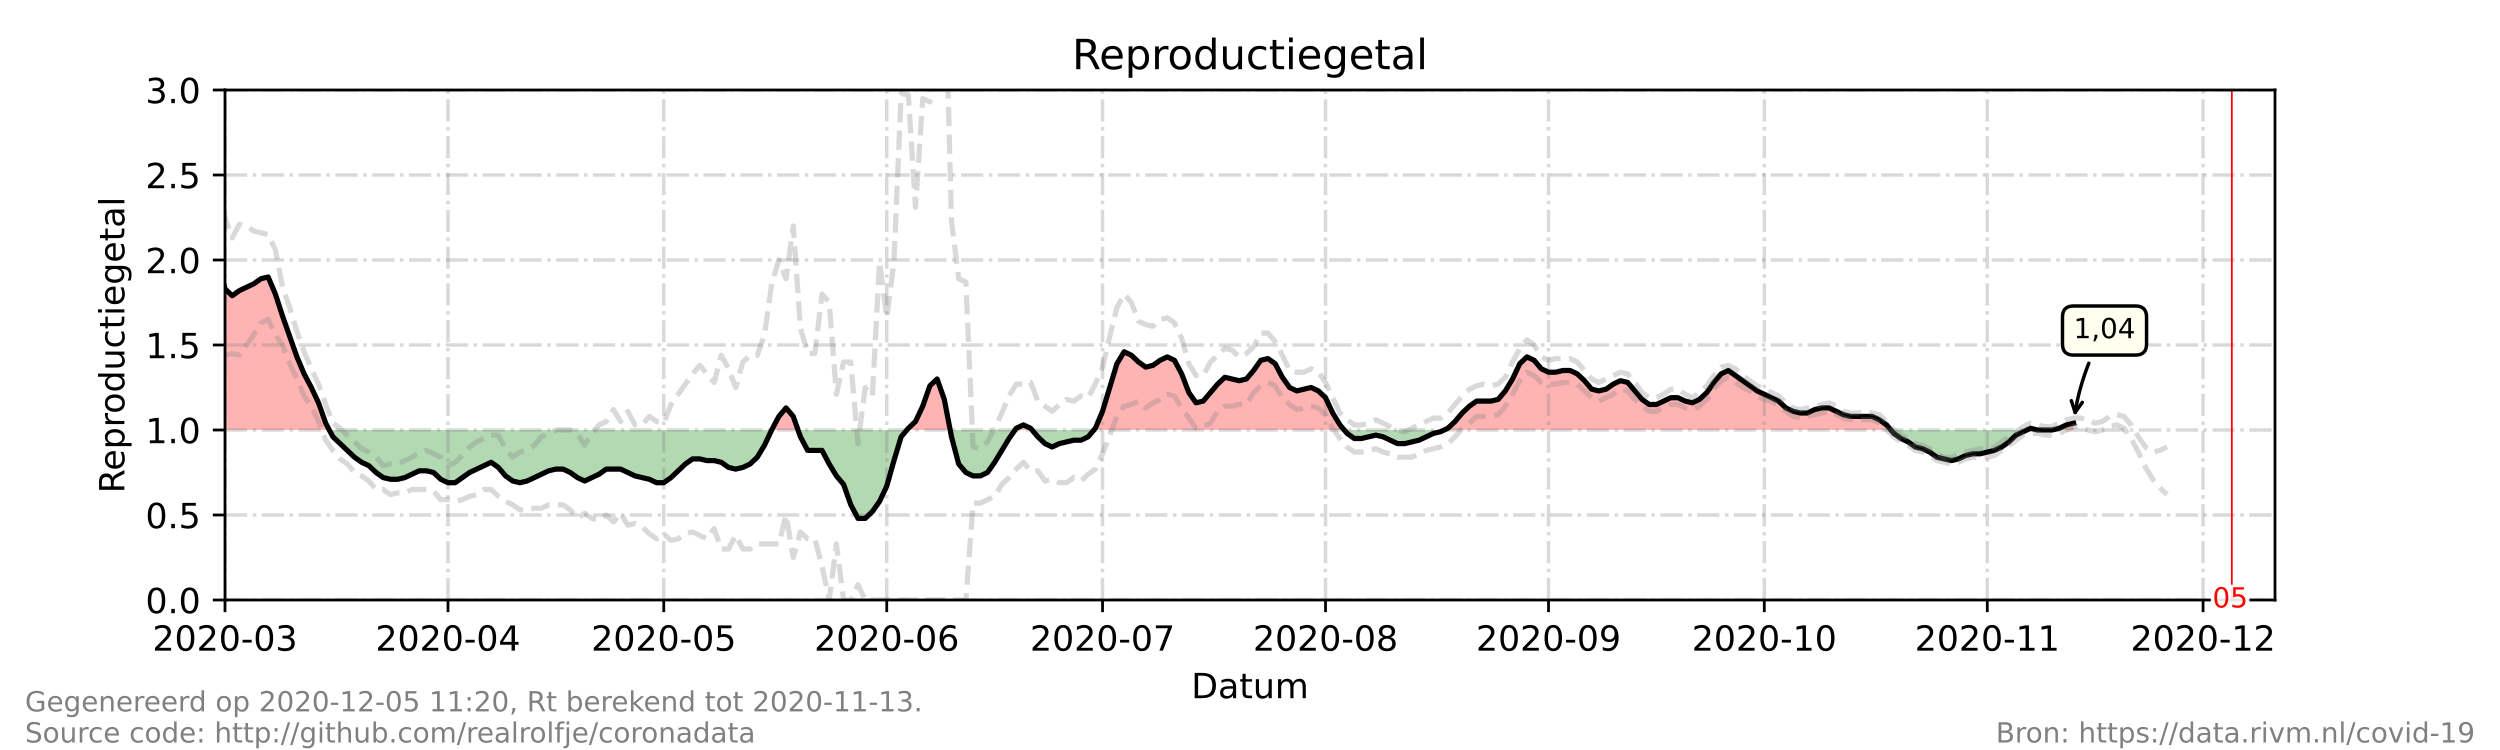 <?xml version="1.0" encoding="utf-8" standalone="no"?>
<!DOCTYPE svg PUBLIC "-//W3C//DTD SVG 1.1//EN"
  "http://www.w3.org/Graphics/SVG/1.1/DTD/svg11.dtd">
<!-- Created with matplotlib (https://matplotlib.org/) -->
<svg height="216pt" version="1.1" viewBox="0 0 720 216" width="720pt" xmlns="http://www.w3.org/2000/svg" xmlns:xlink="http://www.w3.org/1999/xlink">
 <defs>
  <style type="text/css">*{stroke-linecap:butt;stroke-linejoin:round;}</style>
 </defs>
 <g id="figure_1">
  <g id="patch_1">
   <path d="M 0 216 
L 720 216 
L 720 0 
L 0 0 
z
" style="fill:#ffffff;"/>
  </g>
  <g id="axes_1">
   <g id="patch_2">
    <path d="M 64.8 172.8 
L 655.2 172.8 
L 655.2 25.92 
L 64.8 25.92 
z
" style="fill:#ffffff;"/>
   </g>
   <g id="PolyCollection_1">
    <path clip-path="url(#p7ddc2fc0b5)" d="M 37.869 123.84 
L 37.869 123.84 
L 39.941 123.84 
L 42.013 123.84 
L 44.084 123.84 
L 46.156 123.84 
L 48.227 123.84 
L 50.299 123.84 
L 52.371 123.84 
L 54.442 123.84 
L 56.514 123.84 
L 58.585 123.84 
L 60.657 123.84 
L 62.728 123.84 
L 64.8 123.84 
L 66.872 123.84 
L 68.943 123.84 
L 71.015 123.84 
L 73.086 123.84 
L 75.158 123.84 
L 77.229 123.84 
L 79.301 123.84 
L 81.373 123.84 
L 83.444 123.84 
L 85.516 123.84 
L 87.587 123.84 
L 89.659 123.84 
L 91.731 123.84 
L 93.802 123.84 
L 94.838 123.84 
L 93.802 121.882 
L 91.731 116.006 
L 89.659 111.6 
L 87.587 107.683 
L 85.516 102.787 
L 83.444 96.912 
L 81.373 91.037 
L 79.301 84.672 
L 77.229 79.776 
L 75.158 80.266 
L 73.086 81.734 
L 71.015 82.714 
L 68.943 83.693 
L 66.872 85.162 
L 64.8 83.203 
L 62.728 75.37 
L 60.657 69.984 
L 58.585 71.942 
L 56.514 71.942 
L 54.442 67.536 
L 52.371 65.088 
L 50.299 66.067 
L 48.227 66.557 
L 46.156 73.411 
L 44.084 87.61 
L 42.013 94.954 
L 39.941 87.61 
L 37.869 78.307 
z
" style="fill:#ff0000;fill-opacity:0.3;"/>
    <path clip-path="url(#p7ddc2fc0b5)" d="M 222.24 123.84 
L 224.312 123.84 
L 226.383 123.84 
L 228.455 123.84 
L 229.836 123.84 
L 228.455 119.923 
L 226.383 117.475 
L 224.312 119.923 
z
" style="fill:#ff0000;fill-opacity:0.3;"/>
    <path clip-path="url(#p7ddc2fc0b5)" d="M 261.186 123.84 
L 261.6 123.84 
L 263.672 123.84 
L 265.743 123.84 
L 267.815 123.84 
L 269.886 123.84 
L 271.958 123.84 
L 273.653 123.84 
L 271.958 115.027 
L 269.886 109.152 
L 267.815 111.11 
L 265.743 116.986 
L 263.672 121.392 
L 261.6 123.35 
z
" style="fill:#ff0000;fill-opacity:0.3;"/>
    <path clip-path="url(#p7ddc2fc0b5)" d="M 292.328 123.84 
L 292.674 123.84 
L 294.745 123.84 
L 296.817 123.84 
L 297.231 123.84 
L 296.817 123.35 
L 294.745 122.371 
L 292.674 123.35 
z
" style="fill:#ff0000;fill-opacity:0.3;"/>
    <path clip-path="url(#p7ddc2fc0b5)" d="M 315.047 123.84 
L 315.461 123.84 
L 317.533 123.84 
L 319.604 123.84 
L 321.676 123.84 
L 323.747 123.84 
L 325.819 123.84 
L 327.891 123.84 
L 329.962 123.84 
L 332.034 123.84 
L 334.105 123.84 
L 336.177 123.84 
L 338.248 123.84 
L 340.32 123.84 
L 342.392 123.84 
L 344.463 123.84 
L 346.535 123.84 
L 348.606 123.84 
L 350.678 123.84 
L 352.749 123.84 
L 354.821 123.84 
L 356.893 123.84 
L 358.964 123.84 
L 361.036 123.84 
L 363.107 123.84 
L 365.179 123.84 
L 367.251 123.84 
L 369.322 123.84 
L 371.394 123.84 
L 373.465 123.84 
L 375.537 123.84 
L 377.608 123.84 
L 379.68 123.84 
L 381.752 123.84 
L 383.823 123.84 
L 385.895 123.84 
L 387.138 123.84 
L 385.895 122.371 
L 383.823 118.944 
L 381.752 114.538 
L 379.68 112.579 
L 377.608 111.6 
L 375.537 112.09 
L 373.465 112.579 
L 371.394 111.6 
L 369.322 108.662 
L 367.251 104.746 
L 365.179 103.277 
L 363.107 103.766 
L 361.036 106.704 
L 358.964 109.152 
L 356.893 109.642 
L 354.821 109.152 
L 352.749 108.662 
L 350.678 110.621 
L 348.606 113.069 
L 346.535 115.517 
L 344.463 116.006 
L 342.392 113.069 
L 340.32 107.683 
L 338.248 103.766 
L 336.177 102.787 
L 334.105 103.766 
L 332.034 105.235 
L 329.962 105.725 
L 327.891 104.256 
L 325.819 102.298 
L 323.747 101.318 
L 321.676 104.746 
L 319.604 111.6 
L 317.533 118.454 
L 315.461 123.35 
z
" style="fill:#ff0000;fill-opacity:0.3;"/>
    <path clip-path="url(#p7ddc2fc0b5)" d="M 415.933 123.84 
L 416.968 123.84 
L 419.04 123.84 
L 421.112 123.84 
L 423.183 123.84 
L 425.255 123.84 
L 427.326 123.84 
L 429.398 123.84 
L 431.469 123.84 
L 433.541 123.84 
L 435.613 123.84 
L 437.684 123.84 
L 439.756 123.84 
L 441.827 123.84 
L 443.899 123.84 
L 445.971 123.84 
L 448.042 123.84 
L 450.114 123.84 
L 452.185 123.84 
L 454.257 123.84 
L 456.328 123.84 
L 458.4 123.84 
L 460.472 123.84 
L 462.543 123.84 
L 464.615 123.84 
L 466.686 123.84 
L 468.758 123.84 
L 470.829 123.84 
L 472.901 123.84 
L 474.973 123.84 
L 477.044 123.84 
L 479.116 123.84 
L 481.187 123.84 
L 483.259 123.84 
L 485.331 123.84 
L 487.402 123.84 
L 489.474 123.84 
L 491.545 123.84 
L 493.617 123.84 
L 495.688 123.84 
L 497.76 123.84 
L 499.832 123.84 
L 501.903 123.84 
L 503.975 123.84 
L 506.046 123.84 
L 508.118 123.84 
L 510.189 123.84 
L 512.261 123.84 
L 514.333 123.84 
L 516.404 123.84 
L 518.476 123.84 
L 520.547 123.84 
L 522.619 123.84 
L 524.691 123.84 
L 526.762 123.84 
L 528.834 123.84 
L 530.905 123.84 
L 532.977 123.84 
L 535.048 123.84 
L 537.12 123.84 
L 539.192 123.84 
L 541.263 123.84 
L 543.335 123.84 
L 544.578 123.84 
L 543.335 122.371 
L 541.263 120.902 
L 539.192 119.923 
L 537.12 119.923 
L 535.048 119.923 
L 532.977 119.923 
L 530.905 119.434 
L 528.834 118.454 
L 526.762 117.475 
L 524.691 117.475 
L 522.619 117.965 
L 520.547 118.944 
L 518.476 118.944 
L 516.404 118.454 
L 514.333 117.475 
L 512.261 115.517 
L 510.189 114.538 
L 508.118 113.558 
L 506.046 112.579 
L 503.975 111.11 
L 501.903 109.642 
L 499.832 108.173 
L 497.76 106.704 
L 495.688 107.683 
L 493.617 110.131 
L 491.545 113.069 
L 489.474 115.027 
L 487.402 116.006 
L 485.331 115.517 
L 483.259 114.538 
L 481.187 114.538 
L 479.116 115.517 
L 477.044 116.496 
L 474.973 116.496 
L 472.901 115.027 
L 470.829 112.579 
L 468.758 110.131 
L 466.686 109.642 
L 464.615 110.621 
L 462.543 112.09 
L 460.472 112.579 
L 458.4 112.09 
L 456.328 109.642 
L 454.257 107.683 
L 452.185 106.704 
L 450.114 106.704 
L 448.042 107.194 
L 445.971 107.194 
L 443.899 106.214 
L 441.827 103.766 
L 439.756 102.787 
L 437.684 104.746 
L 435.613 109.152 
L 433.541 112.579 
L 431.469 115.027 
L 429.398 115.517 
L 427.326 115.517 
L 425.255 115.517 
L 423.183 116.986 
L 421.112 118.944 
L 419.04 121.392 
L 416.968 123.35 
z
" style="fill:#ff0000;fill-opacity:0.3;"/>
    <path clip-path="url(#p7ddc2fc0b5)" d="M 583.731 123.84 
L 584.766 123.84 
L 586.838 123.84 
L 584.766 123.35 
z
" style="fill:#ff0000;fill-opacity:0.3;"/>
    <path clip-path="url(#p7ddc2fc0b5)" d="M 590.981 123.84 
L 593.053 123.84 
L 595.124 123.84 
L 597.196 123.84 
L 597.196 123.84 
L 597.196 121.882 
L 595.124 122.371 
L 593.053 123.35 
z
" style="fill:#ff0000;fill-opacity:0.3;"/>
   </g>
   <g id="PolyCollection_2">
    <path clip-path="url(#p7ddc2fc0b5)" d="M 94.838 123.84 
L 95.874 123.84 
L 97.945 123.84 
L 100.017 123.84 
L 102.088 123.84 
L 104.16 123.84 
L 106.232 123.84 
L 108.303 123.84 
L 110.375 123.84 
L 112.446 123.84 
L 114.518 123.84 
L 116.589 123.84 
L 118.661 123.84 
L 120.733 123.84 
L 122.804 123.84 
L 124.876 123.84 
L 126.947 123.84 
L 129.019 123.84 
L 131.091 123.84 
L 133.162 123.84 
L 135.234 123.84 
L 137.305 123.84 
L 139.377 123.84 
L 141.448 123.84 
L 143.52 123.84 
L 145.592 123.84 
L 147.663 123.84 
L 149.735 123.84 
L 151.806 123.84 
L 153.878 123.84 
L 155.949 123.84 
L 158.021 123.84 
L 160.093 123.84 
L 162.164 123.84 
L 164.236 123.84 
L 166.307 123.84 
L 168.379 123.84 
L 170.451 123.84 
L 172.522 123.84 
L 174.594 123.84 
L 176.665 123.84 
L 178.737 123.84 
L 180.808 123.84 
L 182.88 123.84 
L 184.952 123.84 
L 187.023 123.84 
L 189.095 123.84 
L 191.166 123.84 
L 193.238 123.84 
L 195.309 123.84 
L 197.381 123.84 
L 199.453 123.84 
L 201.524 123.84 
L 203.596 123.84 
L 205.667 123.84 
L 207.739 123.84 
L 209.811 123.84 
L 211.882 123.84 
L 213.954 123.84 
L 216.025 123.84 
L 218.097 123.84 
L 220.168 123.84 
L 222.24 123.84 
L 222.24 123.84 
L 222.24 123.84 
L 220.168 128.246 
L 218.097 131.674 
L 216.025 133.632 
L 213.954 134.611 
L 211.882 135.101 
L 209.811 134.611 
L 207.739 133.142 
L 205.667 132.653 
L 203.596 132.653 
L 201.524 132.163 
L 199.453 132.163 
L 197.381 133.632 
L 195.309 135.59 
L 193.238 137.549 
L 191.166 139.018 
L 189.095 139.018 
L 187.023 138.038 
L 184.952 137.549 
L 182.88 137.059 
L 180.808 136.08 
L 178.737 135.101 
L 176.665 135.101 
L 174.594 135.101 
L 172.522 136.57 
L 170.451 137.549 
L 168.379 138.528 
L 166.307 137.549 
L 164.236 136.08 
L 162.164 135.101 
L 160.093 135.101 
L 158.021 135.59 
L 155.949 136.57 
L 153.878 137.549 
L 151.806 138.528 
L 149.735 139.018 
L 147.663 138.528 
L 145.592 137.059 
L 143.52 134.611 
L 141.448 133.142 
L 139.377 134.122 
L 137.305 135.101 
L 135.234 136.08 
L 133.162 137.549 
L 131.091 139.018 
L 129.019 139.018 
L 126.947 138.038 
L 124.876 136.08 
L 122.804 135.59 
L 120.733 135.59 
L 118.661 136.57 
L 116.589 137.549 
L 114.518 138.038 
L 112.446 138.038 
L 110.375 137.549 
L 108.303 136.08 
L 106.232 134.122 
L 104.16 133.142 
L 102.088 131.674 
L 100.017 129.715 
L 97.945 127.757 
L 95.874 125.798 
z
" style="fill:#008000;fill-opacity:0.3;"/>
    <path clip-path="url(#p7ddc2fc0b5)" d="M 229.836 123.84 
L 230.526 123.84 
L 232.598 123.84 
L 234.669 123.84 
L 236.741 123.84 
L 238.813 123.84 
L 240.884 123.84 
L 242.956 123.84 
L 245.027 123.84 
L 247.099 123.84 
L 249.171 123.84 
L 251.242 123.84 
L 253.314 123.84 
L 255.385 123.84 
L 257.457 123.84 
L 259.528 123.84 
L 261.186 123.84 
L 259.528 125.798 
L 257.457 132.653 
L 255.385 139.997 
L 253.314 144.403 
L 251.242 147.341 
L 249.171 149.299 
L 247.099 149.299 
L 245.027 145.382 
L 242.956 139.507 
L 240.884 137.059 
L 238.813 133.632 
L 236.741 129.715 
L 234.669 129.715 
L 232.598 129.715 
L 230.526 125.798 
z
" style="fill:#008000;fill-opacity:0.3;"/>
    <path clip-path="url(#p7ddc2fc0b5)" d="M 273.653 123.84 
L 274.029 123.84 
L 276.101 123.84 
L 278.173 123.84 
L 280.244 123.84 
L 282.316 123.84 
L 284.387 123.84 
L 286.459 123.84 
L 288.531 123.84 
L 290.602 123.84 
L 292.328 123.84 
L 290.602 126.288 
L 288.531 129.715 
L 286.459 133.142 
L 284.387 136.08 
L 282.316 137.059 
L 280.244 137.059 
L 278.173 136.08 
L 276.101 133.632 
L 274.029 125.798 
z
" style="fill:#008000;fill-opacity:0.3;"/>
    <path clip-path="url(#p7ddc2fc0b5)" d="M 297.231 123.84 
L 298.888 123.84 
L 300.96 123.84 
L 303.032 123.84 
L 305.103 123.84 
L 307.175 123.84 
L 309.246 123.84 
L 311.318 123.84 
L 313.389 123.84 
L 315.047 123.84 
L 313.389 125.798 
L 311.318 126.778 
L 309.246 126.778 
L 307.175 127.267 
L 305.103 127.757 
L 303.032 128.736 
L 300.96 127.757 
L 298.888 125.798 
z
" style="fill:#008000;fill-opacity:0.3;"/>
    <path clip-path="url(#p7ddc2fc0b5)" d="M 387.138 123.84 
L 387.966 123.84 
L 390.038 123.84 
L 392.109 123.84 
L 394.181 123.84 
L 396.253 123.84 
L 398.324 123.84 
L 400.396 123.84 
L 402.467 123.84 
L 404.539 123.84 
L 406.611 123.84 
L 408.682 123.84 
L 410.754 123.84 
L 412.825 123.84 
L 414.897 123.84 
L 415.933 123.84 
L 414.897 124.33 
L 412.825 124.819 
L 410.754 125.798 
L 408.682 126.778 
L 406.611 127.267 
L 404.539 127.757 
L 402.467 127.757 
L 400.396 126.778 
L 398.324 125.798 
L 396.253 125.309 
L 394.181 125.798 
L 392.109 126.288 
L 390.038 126.288 
L 387.966 124.819 
z
" style="fill:#008000;fill-opacity:0.3;"/>
    <path clip-path="url(#p7ddc2fc0b5)" d="M 544.578 123.84 
L 545.406 123.84 
L 547.478 123.84 
L 549.549 123.84 
L 551.621 123.84 
L 553.693 123.84 
L 555.764 123.84 
L 557.836 123.84 
L 559.907 123.84 
L 561.979 123.84 
L 564.051 123.84 
L 566.122 123.84 
L 568.194 123.84 
L 570.265 123.84 
L 572.337 123.84 
L 574.408 123.84 
L 576.48 123.84 
L 578.552 123.84 
L 580.623 123.84 
L 582.695 123.84 
L 583.731 123.84 
L 582.695 124.33 
L 580.623 125.309 
L 578.552 127.267 
L 576.48 128.736 
L 574.408 129.715 
L 572.337 130.205 
L 570.265 130.694 
L 568.194 130.694 
L 566.122 131.184 
L 564.051 132.163 
L 561.979 132.653 
L 559.907 132.163 
L 557.836 131.674 
L 555.764 130.205 
L 553.693 129.226 
L 551.621 128.736 
L 549.549 127.267 
L 547.478 126.288 
L 545.406 124.819 
z
" style="fill:#008000;fill-opacity:0.3;"/>
    <path clip-path="url(#p7ddc2fc0b5)" d="M 586.838 123.84 
L 586.838 123.84 
L 588.909 123.84 
L 590.981 123.84 
L 590.981 123.84 
L 590.981 123.84 
L 588.909 123.84 
L 586.838 123.84 
z
" style="fill:#008000;fill-opacity:0.3;"/>
   </g>
   <g id="matplotlib.axis_1">
    <g id="xtick_1">
     <g id="line2d_1">
      <path clip-path="url(#p7ddc2fc0b5)" d="M 64.8 172.8 
L 64.8 25.92 
" style="fill:none;stroke:#808080;stroke-dasharray:6.4,1.6,1,1.6;stroke-dashoffset:0;stroke-opacity:0.3;"/>
     </g>
     <g id="line2d_2">
      <defs>
       <path d="M 0 0 
L 0 3.5 
" id="m7804741840" style="stroke:#000000;stroke-width:0.8;"/>
      </defs>
      <g>
       <use style="stroke:#000000;stroke-width:0.8;" x="64.8" xlink:href="#m7804741840" y="172.8"/>
      </g>
     </g>
     <g id="text_1">
      <!-- 2020-03 -->
      <g transform="translate(43.909 187.398)scale(0.1 -0.1)">
       <defs>
        <path d="M 19.188 8.297 
L 53.609 8.297 
L 53.609 0 
L 7.328 0 
L 7.328 8.297 
Q 12.938 14.109 22.625 23.891 
Q 32.328 33.688 34.812 36.531 
Q 39.547 41.844 41.422 45.531 
Q 43.312 49.219 43.312 52.781 
Q 43.312 58.594 39.234 62.25 
Q 35.156 65.922 28.609 65.922 
Q 23.969 65.922 18.812 64.312 
Q 13.672 62.703 7.812 59.422 
L 7.812 69.391 
Q 13.766 71.781 18.938 73 
Q 24.125 74.219 28.422 74.219 
Q 39.75 74.219 46.484 68.547 
Q 53.219 62.891 53.219 53.422 
Q 53.219 48.922 51.531 44.891 
Q 49.859 40.875 45.406 35.406 
Q 44.188 33.984 37.641 27.219 
Q 31.109 20.453 19.188 8.297 
z
" id="DejaVuSans-50"/>
        <path d="M 31.781 66.406 
Q 24.172 66.406 20.328 58.906 
Q 16.5 51.422 16.5 36.375 
Q 16.5 21.391 20.328 13.891 
Q 24.172 6.391 31.781 6.391 
Q 39.453 6.391 43.281 13.891 
Q 47.125 21.391 47.125 36.375 
Q 47.125 51.422 43.281 58.906 
Q 39.453 66.406 31.781 66.406 
z
M 31.781 74.219 
Q 44.047 74.219 50.516 64.516 
Q 56.984 54.828 56.984 36.375 
Q 56.984 17.969 50.516 8.266 
Q 44.047 -1.422 31.781 -1.422 
Q 19.531 -1.422 13.062 8.266 
Q 6.594 17.969 6.594 36.375 
Q 6.594 54.828 13.062 64.516 
Q 19.531 74.219 31.781 74.219 
z
" id="DejaVuSans-48"/>
        <path d="M 4.891 31.391 
L 31.203 31.391 
L 31.203 23.391 
L 4.891 23.391 
z
" id="DejaVuSans-45"/>
        <path d="M 40.578 39.312 
Q 47.656 37.797 51.625 33 
Q 55.609 28.219 55.609 21.188 
Q 55.609 10.406 48.188 4.484 
Q 40.766 -1.422 27.094 -1.422 
Q 22.516 -1.422 17.656 -0.516 
Q 12.797 0.391 7.625 2.203 
L 7.625 11.719 
Q 11.719 9.328 16.594 8.109 
Q 21.484 6.891 26.812 6.891 
Q 36.078 6.891 40.938 10.547 
Q 45.797 14.203 45.797 21.188 
Q 45.797 27.641 41.281 31.266 
Q 36.766 34.906 28.719 34.906 
L 20.219 34.906 
L 20.219 43.016 
L 29.109 43.016 
Q 36.375 43.016 40.234 45.922 
Q 44.094 48.828 44.094 54.297 
Q 44.094 59.906 40.109 62.906 
Q 36.141 65.922 28.719 65.922 
Q 24.656 65.922 20.016 65.031 
Q 15.375 64.156 9.812 62.312 
L 9.812 71.094 
Q 15.438 72.656 20.344 73.438 
Q 25.25 74.219 29.594 74.219 
Q 40.828 74.219 47.359 69.109 
Q 53.906 64.016 53.906 55.328 
Q 53.906 49.266 50.438 45.094 
Q 46.969 40.922 40.578 39.312 
z
" id="DejaVuSans-51"/>
       </defs>
       <use xlink:href="#DejaVuSans-50"/>
       <use x="63.623" xlink:href="#DejaVuSans-48"/>
       <use x="127.246" xlink:href="#DejaVuSans-50"/>
       <use x="190.869" xlink:href="#DejaVuSans-48"/>
       <use x="254.492" xlink:href="#DejaVuSans-45"/>
       <use x="290.576" xlink:href="#DejaVuSans-48"/>
       <use x="354.199" xlink:href="#DejaVuSans-51"/>
      </g>
     </g>
    </g>
    <g id="xtick_2">
     <g id="line2d_3">
      <path clip-path="url(#p7ddc2fc0b5)" d="M 129.019 172.8 
L 129.019 25.92 
" style="fill:none;stroke:#808080;stroke-dasharray:6.4,1.6,1,1.6;stroke-dashoffset:0;stroke-opacity:0.3;"/>
     </g>
     <g id="line2d_4">
      <g>
       <use style="stroke:#000000;stroke-width:0.8;" x="129.019" xlink:href="#m7804741840" y="172.8"/>
      </g>
     </g>
     <g id="text_2">
      <!-- 2020-04 -->
      <g transform="translate(108.128 187.398)scale(0.1 -0.1)">
       <defs>
        <path d="M 37.797 64.312 
L 12.891 25.391 
L 37.797 25.391 
z
M 35.203 72.906 
L 47.609 72.906 
L 47.609 25.391 
L 58.016 25.391 
L 58.016 17.188 
L 47.609 17.188 
L 47.609 0 
L 37.797 0 
L 37.797 17.188 
L 4.891 17.188 
L 4.891 26.703 
z
" id="DejaVuSans-52"/>
       </defs>
       <use xlink:href="#DejaVuSans-50"/>
       <use x="63.623" xlink:href="#DejaVuSans-48"/>
       <use x="127.246" xlink:href="#DejaVuSans-50"/>
       <use x="190.869" xlink:href="#DejaVuSans-48"/>
       <use x="254.492" xlink:href="#DejaVuSans-45"/>
       <use x="290.576" xlink:href="#DejaVuSans-48"/>
       <use x="354.199" xlink:href="#DejaVuSans-52"/>
      </g>
     </g>
    </g>
    <g id="xtick_3">
     <g id="line2d_5">
      <path clip-path="url(#p7ddc2fc0b5)" d="M 191.166 172.8 
L 191.166 25.92 
" style="fill:none;stroke:#808080;stroke-dasharray:6.4,1.6,1,1.6;stroke-dashoffset:0;stroke-opacity:0.3;"/>
     </g>
     <g id="line2d_6">
      <g>
       <use style="stroke:#000000;stroke-width:0.8;" x="191.166" xlink:href="#m7804741840" y="172.8"/>
      </g>
     </g>
     <g id="text_3">
      <!-- 2020-05 -->
      <g transform="translate(170.275 187.398)scale(0.1 -0.1)">
       <defs>
        <path d="M 10.797 72.906 
L 49.516 72.906 
L 49.516 64.594 
L 19.828 64.594 
L 19.828 46.734 
Q 21.969 47.469 24.109 47.828 
Q 26.266 48.188 28.422 48.188 
Q 40.625 48.188 47.75 41.5 
Q 54.891 34.812 54.891 23.391 
Q 54.891 11.625 47.562 5.094 
Q 40.234 -1.422 26.906 -1.422 
Q 22.312 -1.422 17.547 -0.641 
Q 12.797 0.141 7.719 1.703 
L 7.719 11.625 
Q 12.109 9.234 16.797 8.062 
Q 21.484 6.891 26.703 6.891 
Q 35.156 6.891 40.078 11.328 
Q 45.016 15.766 45.016 23.391 
Q 45.016 31 40.078 35.438 
Q 35.156 39.891 26.703 39.891 
Q 22.75 39.891 18.812 39.016 
Q 14.891 38.141 10.797 36.281 
z
" id="DejaVuSans-53"/>
       </defs>
       <use xlink:href="#DejaVuSans-50"/>
       <use x="63.623" xlink:href="#DejaVuSans-48"/>
       <use x="127.246" xlink:href="#DejaVuSans-50"/>
       <use x="190.869" xlink:href="#DejaVuSans-48"/>
       <use x="254.492" xlink:href="#DejaVuSans-45"/>
       <use x="290.576" xlink:href="#DejaVuSans-48"/>
       <use x="354.199" xlink:href="#DejaVuSans-53"/>
      </g>
     </g>
    </g>
    <g id="xtick_4">
     <g id="line2d_7">
      <path clip-path="url(#p7ddc2fc0b5)" d="M 255.385 172.8 
L 255.385 25.92 
" style="fill:none;stroke:#808080;stroke-dasharray:6.4,1.6,1,1.6;stroke-dashoffset:0;stroke-opacity:0.3;"/>
     </g>
     <g id="line2d_8">
      <g>
       <use style="stroke:#000000;stroke-width:0.8;" x="255.385" xlink:href="#m7804741840" y="172.8"/>
      </g>
     </g>
     <g id="text_4">
      <!-- 2020-06 -->
      <g transform="translate(234.494 187.398)scale(0.1 -0.1)">
       <defs>
        <path d="M 33.016 40.375 
Q 26.375 40.375 22.484 35.828 
Q 18.609 31.297 18.609 23.391 
Q 18.609 15.531 22.484 10.953 
Q 26.375 6.391 33.016 6.391 
Q 39.656 6.391 43.531 10.953 
Q 47.406 15.531 47.406 23.391 
Q 47.406 31.297 43.531 35.828 
Q 39.656 40.375 33.016 40.375 
z
M 52.594 71.297 
L 52.594 62.312 
Q 48.875 64.062 45.094 64.984 
Q 41.312 65.922 37.594 65.922 
Q 27.828 65.922 22.672 59.328 
Q 17.531 52.734 16.797 39.406 
Q 19.672 43.656 24.016 45.922 
Q 28.375 48.188 33.594 48.188 
Q 44.578 48.188 50.953 41.516 
Q 57.328 34.859 57.328 23.391 
Q 57.328 12.156 50.688 5.359 
Q 44.047 -1.422 33.016 -1.422 
Q 20.359 -1.422 13.672 8.266 
Q 6.984 17.969 6.984 36.375 
Q 6.984 53.656 15.188 63.938 
Q 23.391 74.219 37.203 74.219 
Q 40.922 74.219 44.703 73.484 
Q 48.484 72.75 52.594 71.297 
z
" id="DejaVuSans-54"/>
       </defs>
       <use xlink:href="#DejaVuSans-50"/>
       <use x="63.623" xlink:href="#DejaVuSans-48"/>
       <use x="127.246" xlink:href="#DejaVuSans-50"/>
       <use x="190.869" xlink:href="#DejaVuSans-48"/>
       <use x="254.492" xlink:href="#DejaVuSans-45"/>
       <use x="290.576" xlink:href="#DejaVuSans-48"/>
       <use x="354.199" xlink:href="#DejaVuSans-54"/>
      </g>
     </g>
    </g>
    <g id="xtick_5">
     <g id="line2d_9">
      <path clip-path="url(#p7ddc2fc0b5)" d="M 317.533 172.8 
L 317.533 25.92 
" style="fill:none;stroke:#808080;stroke-dasharray:6.4,1.6,1,1.6;stroke-dashoffset:0;stroke-opacity:0.3;"/>
     </g>
     <g id="line2d_10">
      <g>
       <use style="stroke:#000000;stroke-width:0.8;" x="317.533" xlink:href="#m7804741840" y="172.8"/>
      </g>
     </g>
     <g id="text_5">
      <!-- 2020-07 -->
      <g transform="translate(296.641 187.398)scale(0.1 -0.1)">
       <defs>
        <path d="M 8.203 72.906 
L 55.078 72.906 
L 55.078 68.703 
L 28.609 0 
L 18.312 0 
L 43.219 64.594 
L 8.203 64.594 
z
" id="DejaVuSans-55"/>
       </defs>
       <use xlink:href="#DejaVuSans-50"/>
       <use x="63.623" xlink:href="#DejaVuSans-48"/>
       <use x="127.246" xlink:href="#DejaVuSans-50"/>
       <use x="190.869" xlink:href="#DejaVuSans-48"/>
       <use x="254.492" xlink:href="#DejaVuSans-45"/>
       <use x="290.576" xlink:href="#DejaVuSans-48"/>
       <use x="354.199" xlink:href="#DejaVuSans-55"/>
      </g>
     </g>
    </g>
    <g id="xtick_6">
     <g id="line2d_11">
      <path clip-path="url(#p7ddc2fc0b5)" d="M 381.752 172.8 
L 381.752 25.92 
" style="fill:none;stroke:#808080;stroke-dasharray:6.4,1.6,1,1.6;stroke-dashoffset:0;stroke-opacity:0.3;"/>
     </g>
     <g id="line2d_12">
      <g>
       <use style="stroke:#000000;stroke-width:0.8;" x="381.752" xlink:href="#m7804741840" y="172.8"/>
      </g>
     </g>
     <g id="text_6">
      <!-- 2020-08 -->
      <g transform="translate(360.86 187.398)scale(0.1 -0.1)">
       <defs>
        <path d="M 31.781 34.625 
Q 24.75 34.625 20.719 30.859 
Q 16.703 27.094 16.703 20.516 
Q 16.703 13.922 20.719 10.156 
Q 24.75 6.391 31.781 6.391 
Q 38.812 6.391 42.859 10.172 
Q 46.922 13.969 46.922 20.516 
Q 46.922 27.094 42.891 30.859 
Q 38.875 34.625 31.781 34.625 
z
M 21.922 38.812 
Q 15.578 40.375 12.031 44.719 
Q 8.5 49.078 8.5 55.328 
Q 8.5 64.062 14.719 69.141 
Q 20.953 74.219 31.781 74.219 
Q 42.672 74.219 48.875 69.141 
Q 55.078 64.062 55.078 55.328 
Q 55.078 49.078 51.531 44.719 
Q 48 40.375 41.703 38.812 
Q 48.828 37.156 52.797 32.312 
Q 56.781 27.484 56.781 20.516 
Q 56.781 9.906 50.312 4.234 
Q 43.844 -1.422 31.781 -1.422 
Q 19.734 -1.422 13.25 4.234 
Q 6.781 9.906 6.781 20.516 
Q 6.781 27.484 10.781 32.312 
Q 14.797 37.156 21.922 38.812 
z
M 18.312 54.391 
Q 18.312 48.734 21.844 45.562 
Q 25.391 42.391 31.781 42.391 
Q 38.141 42.391 41.719 45.562 
Q 45.312 48.734 45.312 54.391 
Q 45.312 60.062 41.719 63.234 
Q 38.141 66.406 31.781 66.406 
Q 25.391 66.406 21.844 63.234 
Q 18.312 60.062 18.312 54.391 
z
" id="DejaVuSans-56"/>
       </defs>
       <use xlink:href="#DejaVuSans-50"/>
       <use x="63.623" xlink:href="#DejaVuSans-48"/>
       <use x="127.246" xlink:href="#DejaVuSans-50"/>
       <use x="190.869" xlink:href="#DejaVuSans-48"/>
       <use x="254.492" xlink:href="#DejaVuSans-45"/>
       <use x="290.576" xlink:href="#DejaVuSans-48"/>
       <use x="354.199" xlink:href="#DejaVuSans-56"/>
      </g>
     </g>
    </g>
    <g id="xtick_7">
     <g id="line2d_13">
      <path clip-path="url(#p7ddc2fc0b5)" d="M 445.971 172.8 
L 445.971 25.92 
" style="fill:none;stroke:#808080;stroke-dasharray:6.4,1.6,1,1.6;stroke-dashoffset:0;stroke-opacity:0.3;"/>
     </g>
     <g id="line2d_14">
      <g>
       <use style="stroke:#000000;stroke-width:0.8;" x="445.971" xlink:href="#m7804741840" y="172.8"/>
      </g>
     </g>
     <g id="text_7">
      <!-- 2020-09 -->
      <g transform="translate(425.079 187.398)scale(0.1 -0.1)">
       <defs>
        <path d="M 10.984 1.516 
L 10.984 10.5 
Q 14.703 8.734 18.5 7.812 
Q 22.312 6.891 25.984 6.891 
Q 35.75 6.891 40.891 13.453 
Q 46.047 20.016 46.781 33.406 
Q 43.953 29.203 39.594 26.953 
Q 35.25 24.703 29.984 24.703 
Q 19.047 24.703 12.672 31.312 
Q 6.297 37.938 6.297 49.422 
Q 6.297 60.641 12.938 67.422 
Q 19.578 74.219 30.609 74.219 
Q 43.266 74.219 49.922 64.516 
Q 56.594 54.828 56.594 36.375 
Q 56.594 19.141 48.406 8.859 
Q 40.234 -1.422 26.422 -1.422 
Q 22.703 -1.422 18.891 -0.688 
Q 15.094 0.047 10.984 1.516 
z
M 30.609 32.422 
Q 37.25 32.422 41.125 36.953 
Q 45.016 41.5 45.016 49.422 
Q 45.016 57.281 41.125 61.844 
Q 37.25 66.406 30.609 66.406 
Q 23.969 66.406 20.094 61.844 
Q 16.219 57.281 16.219 49.422 
Q 16.219 41.5 20.094 36.953 
Q 23.969 32.422 30.609 32.422 
z
" id="DejaVuSans-57"/>
       </defs>
       <use xlink:href="#DejaVuSans-50"/>
       <use x="63.623" xlink:href="#DejaVuSans-48"/>
       <use x="127.246" xlink:href="#DejaVuSans-50"/>
       <use x="190.869" xlink:href="#DejaVuSans-48"/>
       <use x="254.492" xlink:href="#DejaVuSans-45"/>
       <use x="290.576" xlink:href="#DejaVuSans-48"/>
       <use x="354.199" xlink:href="#DejaVuSans-57"/>
      </g>
     </g>
    </g>
    <g id="xtick_8">
     <g id="line2d_15">
      <path clip-path="url(#p7ddc2fc0b5)" d="M 508.118 172.8 
L 508.118 25.92 
" style="fill:none;stroke:#808080;stroke-dasharray:6.4,1.6,1,1.6;stroke-dashoffset:0;stroke-opacity:0.3;"/>
     </g>
     <g id="line2d_16">
      <g>
       <use style="stroke:#000000;stroke-width:0.8;" x="508.118" xlink:href="#m7804741840" y="172.8"/>
      </g>
     </g>
     <g id="text_8">
      <!-- 2020-10 -->
      <g transform="translate(487.226 187.398)scale(0.1 -0.1)">
       <defs>
        <path d="M 12.406 8.297 
L 28.516 8.297 
L 28.516 63.922 
L 10.984 60.406 
L 10.984 69.391 
L 28.422 72.906 
L 38.281 72.906 
L 38.281 8.297 
L 54.391 8.297 
L 54.391 0 
L 12.406 0 
z
" id="DejaVuSans-49"/>
       </defs>
       <use xlink:href="#DejaVuSans-50"/>
       <use x="63.623" xlink:href="#DejaVuSans-48"/>
       <use x="127.246" xlink:href="#DejaVuSans-50"/>
       <use x="190.869" xlink:href="#DejaVuSans-48"/>
       <use x="254.492" xlink:href="#DejaVuSans-45"/>
       <use x="290.576" xlink:href="#DejaVuSans-49"/>
       <use x="354.199" xlink:href="#DejaVuSans-48"/>
      </g>
     </g>
    </g>
    <g id="xtick_9">
     <g id="line2d_17">
      <path clip-path="url(#p7ddc2fc0b5)" d="M 572.337 172.8 
L 572.337 25.92 
" style="fill:none;stroke:#808080;stroke-dasharray:6.4,1.6,1,1.6;stroke-dashoffset:0;stroke-opacity:0.3;"/>
     </g>
     <g id="line2d_18">
      <g>
       <use style="stroke:#000000;stroke-width:0.8;" x="572.337" xlink:href="#m7804741840" y="172.8"/>
      </g>
     </g>
     <g id="text_9">
      <!-- 2020-11 -->
      <g transform="translate(551.445 187.398)scale(0.1 -0.1)">
       <use xlink:href="#DejaVuSans-50"/>
       <use x="63.623" xlink:href="#DejaVuSans-48"/>
       <use x="127.246" xlink:href="#DejaVuSans-50"/>
       <use x="190.869" xlink:href="#DejaVuSans-48"/>
       <use x="254.492" xlink:href="#DejaVuSans-45"/>
       <use x="290.576" xlink:href="#DejaVuSans-49"/>
       <use x="354.199" xlink:href="#DejaVuSans-49"/>
      </g>
     </g>
    </g>
    <g id="xtick_10">
     <g id="line2d_19">
      <path clip-path="url(#p7ddc2fc0b5)" d="M 634.484 172.8 
L 634.484 25.92 
" style="fill:none;stroke:#808080;stroke-dasharray:6.4,1.6,1,1.6;stroke-dashoffset:0;stroke-opacity:0.3;"/>
     </g>
     <g id="line2d_20">
      <g>
       <use style="stroke:#000000;stroke-width:0.8;" x="634.484" xlink:href="#m7804741840" y="172.8"/>
      </g>
     </g>
     <g id="text_10">
      <!-- 2020-12 -->
      <g transform="translate(613.593 187.398)scale(0.1 -0.1)">
       <use xlink:href="#DejaVuSans-50"/>
       <use x="63.623" xlink:href="#DejaVuSans-48"/>
       <use x="127.246" xlink:href="#DejaVuSans-50"/>
       <use x="190.869" xlink:href="#DejaVuSans-48"/>
       <use x="254.492" xlink:href="#DejaVuSans-45"/>
       <use x="290.576" xlink:href="#DejaVuSans-49"/>
       <use x="354.199" xlink:href="#DejaVuSans-50"/>
      </g>
     </g>
    </g>
    <g id="text_11">
     <!-- Datum -->
     <g transform="translate(343.087 201.077)scale(0.1 -0.1)">
      <defs>
       <path d="M 19.672 64.797 
L 19.672 8.109 
L 31.594 8.109 
Q 46.688 8.109 53.688 14.938 
Q 60.688 21.781 60.688 36.531 
Q 60.688 51.172 53.688 57.984 
Q 46.688 64.797 31.594 64.797 
z
M 9.812 72.906 
L 30.078 72.906 
Q 51.266 72.906 61.172 64.094 
Q 71.094 55.281 71.094 36.531 
Q 71.094 17.672 61.125 8.828 
Q 51.172 0 30.078 0 
L 9.812 0 
z
" id="DejaVuSans-68"/>
       <path d="M 34.281 27.484 
Q 23.391 27.484 19.188 25 
Q 14.984 22.516 14.984 16.5 
Q 14.984 11.719 18.141 8.906 
Q 21.297 6.109 26.703 6.109 
Q 34.188 6.109 38.703 11.406 
Q 43.219 16.703 43.219 25.484 
L 43.219 27.484 
z
M 52.203 31.203 
L 52.203 0 
L 43.219 0 
L 43.219 8.297 
Q 40.141 3.328 35.547 0.953 
Q 30.953 -1.422 24.312 -1.422 
Q 15.922 -1.422 10.953 3.297 
Q 6 8.016 6 15.922 
Q 6 25.141 12.172 29.828 
Q 18.359 34.516 30.609 34.516 
L 43.219 34.516 
L 43.219 35.406 
Q 43.219 41.609 39.141 45 
Q 35.062 48.391 27.688 48.391 
Q 23 48.391 18.547 47.266 
Q 14.109 46.141 10.016 43.891 
L 10.016 52.203 
Q 14.938 54.109 19.578 55.047 
Q 24.219 56 28.609 56 
Q 40.484 56 46.344 49.844 
Q 52.203 43.703 52.203 31.203 
z
" id="DejaVuSans-97"/>
       <path d="M 18.312 70.219 
L 18.312 54.688 
L 36.812 54.688 
L 36.812 47.703 
L 18.312 47.703 
L 18.312 18.016 
Q 18.312 11.328 20.141 9.422 
Q 21.969 7.516 27.594 7.516 
L 36.812 7.516 
L 36.812 0 
L 27.594 0 
Q 17.188 0 13.234 3.875 
Q 9.281 7.766 9.281 18.016 
L 9.281 47.703 
L 2.688 47.703 
L 2.688 54.688 
L 9.281 54.688 
L 9.281 70.219 
z
" id="DejaVuSans-116"/>
       <path d="M 8.5 21.578 
L 8.5 54.688 
L 17.484 54.688 
L 17.484 21.922 
Q 17.484 14.156 20.5 10.266 
Q 23.531 6.391 29.594 6.391 
Q 36.859 6.391 41.078 11.031 
Q 45.312 15.672 45.312 23.688 
L 45.312 54.688 
L 54.297 54.688 
L 54.297 0 
L 45.312 0 
L 45.312 8.406 
Q 42.047 3.422 37.719 1 
Q 33.406 -1.422 27.688 -1.422 
Q 18.266 -1.422 13.375 4.438 
Q 8.5 10.297 8.5 21.578 
z
M 31.109 56 
z
" id="DejaVuSans-117"/>
       <path d="M 52 44.188 
Q 55.375 50.25 60.062 53.125 
Q 64.75 56 71.094 56 
Q 79.641 56 84.281 50.016 
Q 88.922 44.047 88.922 33.016 
L 88.922 0 
L 79.891 0 
L 79.891 32.719 
Q 79.891 40.578 77.094 44.375 
Q 74.312 48.188 68.609 48.188 
Q 61.625 48.188 57.562 43.547 
Q 53.516 38.922 53.516 30.906 
L 53.516 0 
L 44.484 0 
L 44.484 32.719 
Q 44.484 40.625 41.703 44.406 
Q 38.922 48.188 33.109 48.188 
Q 26.219 48.188 22.156 43.531 
Q 18.109 38.875 18.109 30.906 
L 18.109 0 
L 9.078 0 
L 9.078 54.688 
L 18.109 54.688 
L 18.109 46.188 
Q 21.188 51.219 25.484 53.609 
Q 29.781 56 35.688 56 
Q 41.656 56 45.828 52.969 
Q 50 49.953 52 44.188 
z
" id="DejaVuSans-109"/>
      </defs>
      <use xlink:href="#DejaVuSans-68"/>
      <use x="77.002" xlink:href="#DejaVuSans-97"/>
      <use x="138.281" xlink:href="#DejaVuSans-116"/>
      <use x="177.49" xlink:href="#DejaVuSans-117"/>
      <use x="240.869" xlink:href="#DejaVuSans-109"/>
     </g>
    </g>
   </g>
   <g id="matplotlib.axis_2">
    <g id="ytick_1">
     <g id="line2d_21">
      <path clip-path="url(#p7ddc2fc0b5)" d="M 64.8 172.8 
L 655.2 172.8 
" style="fill:none;stroke:#808080;stroke-dasharray:6.4,1.6,1,1.6;stroke-dashoffset:0;stroke-opacity:0.3;"/>
     </g>
     <g id="line2d_22">
      <defs>
       <path d="M 0 0 
L -3.5 0 
" id="m1f4005ad92" style="stroke:#000000;stroke-width:0.8;"/>
      </defs>
      <g>
       <use style="stroke:#000000;stroke-width:0.8;" x="64.8" xlink:href="#m1f4005ad92" y="172.8"/>
      </g>
     </g>
     <g id="text_12">
      <!-- 0.0 -->
      <g transform="translate(41.897 176.599)scale(0.1 -0.1)">
       <defs>
        <path d="M 10.688 12.406 
L 21 12.406 
L 21 0 
L 10.688 0 
z
" id="DejaVuSans-46"/>
       </defs>
       <use xlink:href="#DejaVuSans-48"/>
       <use x="63.623" xlink:href="#DejaVuSans-46"/>
       <use x="95.41" xlink:href="#DejaVuSans-48"/>
      </g>
     </g>
    </g>
    <g id="ytick_2">
     <g id="line2d_23">
      <path clip-path="url(#p7ddc2fc0b5)" d="M 64.8 148.32 
L 655.2 148.32 
" style="fill:none;stroke:#808080;stroke-dasharray:6.4,1.6,1,1.6;stroke-dashoffset:0;stroke-opacity:0.3;"/>
     </g>
     <g id="line2d_24">
      <g>
       <use style="stroke:#000000;stroke-width:0.8;" x="64.8" xlink:href="#m1f4005ad92" y="148.32"/>
      </g>
     </g>
     <g id="text_13">
      <!-- 0.5 -->
      <g transform="translate(41.897 152.119)scale(0.1 -0.1)">
       <use xlink:href="#DejaVuSans-48"/>
       <use x="63.623" xlink:href="#DejaVuSans-46"/>
       <use x="95.41" xlink:href="#DejaVuSans-53"/>
      </g>
     </g>
    </g>
    <g id="ytick_3">
     <g id="line2d_25">
      <path clip-path="url(#p7ddc2fc0b5)" d="M 64.8 123.84 
L 655.2 123.84 
" style="fill:none;stroke:#808080;stroke-dasharray:6.4,1.6,1,1.6;stroke-dashoffset:0;stroke-opacity:0.3;"/>
     </g>
     <g id="line2d_26">
      <g>
       <use style="stroke:#000000;stroke-width:0.8;" x="64.8" xlink:href="#m1f4005ad92" y="123.84"/>
      </g>
     </g>
     <g id="text_14">
      <!-- 1.0 -->
      <g transform="translate(41.897 127.639)scale(0.1 -0.1)">
       <use xlink:href="#DejaVuSans-49"/>
       <use x="63.623" xlink:href="#DejaVuSans-46"/>
       <use x="95.41" xlink:href="#DejaVuSans-48"/>
      </g>
     </g>
    </g>
    <g id="ytick_4">
     <g id="line2d_27">
      <path clip-path="url(#p7ddc2fc0b5)" d="M 64.8 99.36 
L 655.2 99.36 
" style="fill:none;stroke:#808080;stroke-dasharray:6.4,1.6,1,1.6;stroke-dashoffset:0;stroke-opacity:0.3;"/>
     </g>
     <g id="line2d_28">
      <g>
       <use style="stroke:#000000;stroke-width:0.8;" x="64.8" xlink:href="#m1f4005ad92" y="99.36"/>
      </g>
     </g>
     <g id="text_15">
      <!-- 1.5 -->
      <g transform="translate(41.897 103.159)scale(0.1 -0.1)">
       <use xlink:href="#DejaVuSans-49"/>
       <use x="63.623" xlink:href="#DejaVuSans-46"/>
       <use x="95.41" xlink:href="#DejaVuSans-53"/>
      </g>
     </g>
    </g>
    <g id="ytick_5">
     <g id="line2d_29">
      <path clip-path="url(#p7ddc2fc0b5)" d="M 64.8 74.88 
L 655.2 74.88 
" style="fill:none;stroke:#808080;stroke-dasharray:6.4,1.6,1,1.6;stroke-dashoffset:0;stroke-opacity:0.3;"/>
     </g>
     <g id="line2d_30">
      <g>
       <use style="stroke:#000000;stroke-width:0.8;" x="64.8" xlink:href="#m1f4005ad92" y="74.88"/>
      </g>
     </g>
     <g id="text_16">
      <!-- 2.0 -->
      <g transform="translate(41.897 78.679)scale(0.1 -0.1)">
       <use xlink:href="#DejaVuSans-50"/>
       <use x="63.623" xlink:href="#DejaVuSans-46"/>
       <use x="95.41" xlink:href="#DejaVuSans-48"/>
      </g>
     </g>
    </g>
    <g id="ytick_6">
     <g id="line2d_31">
      <path clip-path="url(#p7ddc2fc0b5)" d="M 64.8 50.4 
L 655.2 50.4 
" style="fill:none;stroke:#808080;stroke-dasharray:6.4,1.6,1,1.6;stroke-dashoffset:0;stroke-opacity:0.3;"/>
     </g>
     <g id="line2d_32">
      <g>
       <use style="stroke:#000000;stroke-width:0.8;" x="64.8" xlink:href="#m1f4005ad92" y="50.4"/>
      </g>
     </g>
     <g id="text_17">
      <!-- 2.5 -->
      <g transform="translate(41.897 54.199)scale(0.1 -0.1)">
       <use xlink:href="#DejaVuSans-50"/>
       <use x="63.623" xlink:href="#DejaVuSans-46"/>
       <use x="95.41" xlink:href="#DejaVuSans-53"/>
      </g>
     </g>
    </g>
    <g id="ytick_7">
     <g id="line2d_33">
      <path clip-path="url(#p7ddc2fc0b5)" d="M 64.8 25.92 
L 655.2 25.92 
" style="fill:none;stroke:#808080;stroke-dasharray:6.4,1.6,1,1.6;stroke-dashoffset:0;stroke-opacity:0.3;"/>
     </g>
     <g id="line2d_34">
      <g>
       <use style="stroke:#000000;stroke-width:0.8;" x="64.8" xlink:href="#m1f4005ad92" y="25.92"/>
      </g>
     </g>
     <g id="text_18">
      <!-- 3.0 -->
      <g transform="translate(41.897 29.719)scale(0.1 -0.1)">
       <use xlink:href="#DejaVuSans-51"/>
       <use x="63.623" xlink:href="#DejaVuSans-46"/>
       <use x="95.41" xlink:href="#DejaVuSans-48"/>
      </g>
     </g>
    </g>
    <g id="text_19">
     <!-- Reproductiegetal -->
     <g transform="translate(35.817 142.044)rotate(-90)scale(0.1 -0.1)">
      <defs>
       <path d="M 44.391 34.188 
Q 47.562 33.109 50.562 29.594 
Q 53.562 26.078 56.594 19.922 
L 66.609 0 
L 56 0 
L 46.688 18.703 
Q 43.062 26.031 39.672 28.422 
Q 36.281 30.812 30.422 30.812 
L 19.672 30.812 
L 19.672 0 
L 9.812 0 
L 9.812 72.906 
L 32.078 72.906 
Q 44.578 72.906 50.734 67.672 
Q 56.891 62.453 56.891 51.906 
Q 56.891 45.016 53.688 40.469 
Q 50.484 35.938 44.391 34.188 
z
M 19.672 64.797 
L 19.672 38.922 
L 32.078 38.922 
Q 39.203 38.922 42.844 42.219 
Q 46.484 45.516 46.484 51.906 
Q 46.484 58.297 42.844 61.547 
Q 39.203 64.797 32.078 64.797 
z
" id="DejaVuSans-82"/>
       <path d="M 56.203 29.594 
L 56.203 25.203 
L 14.891 25.203 
Q 15.484 15.922 20.484 11.062 
Q 25.484 6.203 34.422 6.203 
Q 39.594 6.203 44.453 7.469 
Q 49.312 8.734 54.109 11.281 
L 54.109 2.781 
Q 49.266 0.734 44.188 -0.344 
Q 39.109 -1.422 33.891 -1.422 
Q 20.797 -1.422 13.156 6.188 
Q 5.516 13.812 5.516 26.812 
Q 5.516 40.234 12.766 48.109 
Q 20.016 56 32.328 56 
Q 43.359 56 49.781 48.891 
Q 56.203 41.797 56.203 29.594 
z
M 47.219 32.234 
Q 47.125 39.594 43.094 43.984 
Q 39.062 48.391 32.422 48.391 
Q 24.906 48.391 20.391 44.141 
Q 15.875 39.891 15.188 32.172 
z
" id="DejaVuSans-101"/>
       <path d="M 18.109 8.203 
L 18.109 -20.797 
L 9.078 -20.797 
L 9.078 54.688 
L 18.109 54.688 
L 18.109 46.391 
Q 20.953 51.266 25.266 53.625 
Q 29.594 56 35.594 56 
Q 45.562 56 51.781 48.094 
Q 58.016 40.188 58.016 27.297 
Q 58.016 14.406 51.781 6.484 
Q 45.562 -1.422 35.594 -1.422 
Q 29.594 -1.422 25.266 0.953 
Q 20.953 3.328 18.109 8.203 
z
M 48.688 27.297 
Q 48.688 37.203 44.609 42.844 
Q 40.531 48.484 33.406 48.484 
Q 26.266 48.484 22.188 42.844 
Q 18.109 37.203 18.109 27.297 
Q 18.109 17.391 22.188 11.75 
Q 26.266 6.109 33.406 6.109 
Q 40.531 6.109 44.609 11.75 
Q 48.688 17.391 48.688 27.297 
z
" id="DejaVuSans-112"/>
       <path d="M 41.109 46.297 
Q 39.594 47.172 37.812 47.578 
Q 36.031 48 33.891 48 
Q 26.266 48 22.188 43.047 
Q 18.109 38.094 18.109 28.812 
L 18.109 0 
L 9.078 0 
L 9.078 54.688 
L 18.109 54.688 
L 18.109 46.188 
Q 20.953 51.172 25.484 53.578 
Q 30.031 56 36.531 56 
Q 37.453 56 38.578 55.875 
Q 39.703 55.766 41.062 55.516 
z
" id="DejaVuSans-114"/>
       <path d="M 30.609 48.391 
Q 23.391 48.391 19.188 42.75 
Q 14.984 37.109 14.984 27.297 
Q 14.984 17.484 19.156 11.844 
Q 23.344 6.203 30.609 6.203 
Q 37.797 6.203 41.984 11.859 
Q 46.188 17.531 46.188 27.297 
Q 46.188 37.016 41.984 42.703 
Q 37.797 48.391 30.609 48.391 
z
M 30.609 56 
Q 42.328 56 49.016 48.375 
Q 55.719 40.766 55.719 27.297 
Q 55.719 13.875 49.016 6.219 
Q 42.328 -1.422 30.609 -1.422 
Q 18.844 -1.422 12.172 6.219 
Q 5.516 13.875 5.516 27.297 
Q 5.516 40.766 12.172 48.375 
Q 18.844 56 30.609 56 
z
" id="DejaVuSans-111"/>
       <path d="M 45.406 46.391 
L 45.406 75.984 
L 54.391 75.984 
L 54.391 0 
L 45.406 0 
L 45.406 8.203 
Q 42.578 3.328 38.25 0.953 
Q 33.938 -1.422 27.875 -1.422 
Q 17.969 -1.422 11.734 6.484 
Q 5.516 14.406 5.516 27.297 
Q 5.516 40.188 11.734 48.094 
Q 17.969 56 27.875 56 
Q 33.938 56 38.25 53.625 
Q 42.578 51.266 45.406 46.391 
z
M 14.797 27.297 
Q 14.797 17.391 18.875 11.75 
Q 22.953 6.109 30.078 6.109 
Q 37.203 6.109 41.297 11.75 
Q 45.406 17.391 45.406 27.297 
Q 45.406 37.203 41.297 42.844 
Q 37.203 48.484 30.078 48.484 
Q 22.953 48.484 18.875 42.844 
Q 14.797 37.203 14.797 27.297 
z
" id="DejaVuSans-100"/>
       <path d="M 48.781 52.594 
L 48.781 44.188 
Q 44.969 46.297 41.141 47.344 
Q 37.312 48.391 33.406 48.391 
Q 24.656 48.391 19.812 42.844 
Q 14.984 37.312 14.984 27.297 
Q 14.984 17.281 19.812 11.734 
Q 24.656 6.203 33.406 6.203 
Q 37.312 6.203 41.141 7.25 
Q 44.969 8.297 48.781 10.406 
L 48.781 2.094 
Q 45.016 0.344 40.984 -0.531 
Q 36.969 -1.422 32.422 -1.422 
Q 20.062 -1.422 12.781 6.344 
Q 5.516 14.109 5.516 27.297 
Q 5.516 40.672 12.859 48.328 
Q 20.219 56 33.016 56 
Q 37.156 56 41.109 55.141 
Q 45.062 54.297 48.781 52.594 
z
" id="DejaVuSans-99"/>
       <path d="M 9.422 54.688 
L 18.406 54.688 
L 18.406 0 
L 9.422 0 
z
M 9.422 75.984 
L 18.406 75.984 
L 18.406 64.594 
L 9.422 64.594 
z
" id="DejaVuSans-105"/>
       <path d="M 45.406 27.984 
Q 45.406 37.75 41.375 43.109 
Q 37.359 48.484 30.078 48.484 
Q 22.859 48.484 18.828 43.109 
Q 14.797 37.75 14.797 27.984 
Q 14.797 18.266 18.828 12.891 
Q 22.859 7.516 30.078 7.516 
Q 37.359 7.516 41.375 12.891 
Q 45.406 18.266 45.406 27.984 
z
M 54.391 6.781 
Q 54.391 -7.172 48.188 -13.984 
Q 42 -20.797 29.203 -20.797 
Q 24.469 -20.797 20.266 -20.094 
Q 16.062 -19.391 12.109 -17.922 
L 12.109 -9.188 
Q 16.062 -11.328 19.922 -12.344 
Q 23.781 -13.375 27.781 -13.375 
Q 36.625 -13.375 41.016 -8.766 
Q 45.406 -4.156 45.406 5.172 
L 45.406 9.625 
Q 42.625 4.781 38.281 2.391 
Q 33.938 0 27.875 0 
Q 17.828 0 11.672 7.656 
Q 5.516 15.328 5.516 27.984 
Q 5.516 40.672 11.672 48.328 
Q 17.828 56 27.875 56 
Q 33.938 56 38.281 53.609 
Q 42.625 51.219 45.406 46.391 
L 45.406 54.688 
L 54.391 54.688 
z
" id="DejaVuSans-103"/>
       <path d="M 9.422 75.984 
L 18.406 75.984 
L 18.406 0 
L 9.422 0 
z
" id="DejaVuSans-108"/>
      </defs>
      <use xlink:href="#DejaVuSans-82"/>
      <use x="64.982" xlink:href="#DejaVuSans-101"/>
      <use x="126.506" xlink:href="#DejaVuSans-112"/>
      <use x="189.982" xlink:href="#DejaVuSans-114"/>
      <use x="228.846" xlink:href="#DejaVuSans-111"/>
      <use x="290.027" xlink:href="#DejaVuSans-100"/>
      <use x="353.504" xlink:href="#DejaVuSans-117"/>
      <use x="416.883" xlink:href="#DejaVuSans-99"/>
      <use x="471.863" xlink:href="#DejaVuSans-116"/>
      <use x="511.072" xlink:href="#DejaVuSans-105"/>
      <use x="538.855" xlink:href="#DejaVuSans-101"/>
      <use x="600.379" xlink:href="#DejaVuSans-103"/>
      <use x="663.855" xlink:href="#DejaVuSans-101"/>
      <use x="725.379" xlink:href="#DejaVuSans-116"/>
      <use x="764.588" xlink:href="#DejaVuSans-97"/>
      <use x="825.867" xlink:href="#DejaVuSans-108"/>
     </g>
    </g>
   </g>
   <g id="line2d_35">
    <path clip-path="url(#p7ddc2fc0b5)" d="M 37.869 78.307 
L 39.941 87.61 
L 42.013 94.954 
L 44.084 87.61 
L 46.156 73.411 
L 48.227 66.557 
L 50.299 66.067 
L 52.371 65.088 
L 54.442 67.536 
L 56.514 71.942 
L 58.585 71.942 
L 60.657 69.984 
L 62.728 75.37 
L 64.8 83.203 
L 66.872 85.162 
L 68.943 83.693 
L 73.086 81.734 
L 75.158 80.266 
L 77.229 79.776 
L 79.301 84.672 
L 81.373 91.037 
L 85.516 102.787 
L 87.587 107.683 
L 89.659 111.6 
L 91.731 116.006 
L 93.802 121.882 
L 95.874 125.798 
L 102.088 131.674 
L 104.16 133.142 
L 106.232 134.122 
L 108.303 136.08 
L 110.375 137.549 
L 112.446 138.038 
L 114.518 138.038 
L 116.589 137.549 
L 120.733 135.59 
L 122.804 135.59 
L 124.876 136.08 
L 126.947 138.038 
L 129.019 139.018 
L 131.091 139.018 
L 135.234 136.08 
L 141.448 133.142 
L 143.52 134.611 
L 145.592 137.059 
L 147.663 138.528 
L 149.735 139.018 
L 151.806 138.528 
L 158.021 135.59 
L 160.093 135.101 
L 162.164 135.101 
L 164.236 136.08 
L 166.307 137.549 
L 168.379 138.528 
L 172.522 136.57 
L 174.594 135.101 
L 178.737 135.101 
L 182.88 137.059 
L 187.023 138.038 
L 189.095 139.018 
L 191.166 139.018 
L 193.238 137.549 
L 197.381 133.632 
L 199.453 132.163 
L 201.524 132.163 
L 203.596 132.653 
L 205.667 132.653 
L 207.739 133.142 
L 209.811 134.611 
L 211.882 135.101 
L 213.954 134.611 
L 216.025 133.632 
L 218.097 131.674 
L 220.168 128.246 
L 222.24 123.84 
L 224.312 119.923 
L 226.383 117.475 
L 228.455 119.923 
L 230.526 125.798 
L 232.598 129.715 
L 236.741 129.715 
L 238.813 133.632 
L 240.884 137.059 
L 242.956 139.507 
L 245.027 145.382 
L 247.099 149.299 
L 249.171 149.299 
L 251.242 147.341 
L 253.314 144.403 
L 255.385 139.997 
L 257.457 132.653 
L 259.528 125.798 
L 261.6 123.35 
L 263.672 121.392 
L 265.743 116.986 
L 267.815 111.11 
L 269.886 109.152 
L 271.958 115.027 
L 274.029 125.798 
L 276.101 133.632 
L 278.173 136.08 
L 280.244 137.059 
L 282.316 137.059 
L 284.387 136.08 
L 286.459 133.142 
L 290.602 126.288 
L 292.674 123.35 
L 294.745 122.371 
L 296.817 123.35 
L 298.888 125.798 
L 300.96 127.757 
L 303.032 128.736 
L 305.103 127.757 
L 309.246 126.778 
L 311.318 126.778 
L 313.389 125.798 
L 315.461 123.35 
L 317.533 118.454 
L 321.676 104.746 
L 323.747 101.318 
L 325.819 102.298 
L 327.891 104.256 
L 329.962 105.725 
L 332.034 105.235 
L 334.105 103.766 
L 336.177 102.787 
L 338.248 103.766 
L 340.32 107.683 
L 342.392 113.069 
L 344.463 116.006 
L 346.535 115.517 
L 350.678 110.621 
L 352.749 108.662 
L 356.893 109.642 
L 358.964 109.152 
L 361.036 106.704 
L 363.107 103.766 
L 365.179 103.277 
L 367.251 104.746 
L 369.322 108.662 
L 371.394 111.6 
L 373.465 112.579 
L 377.608 111.6 
L 379.68 112.579 
L 381.752 114.538 
L 383.823 118.944 
L 385.895 122.371 
L 387.966 124.819 
L 390.038 126.288 
L 392.109 126.288 
L 396.253 125.309 
L 398.324 125.798 
L 402.467 127.757 
L 404.539 127.757 
L 408.682 126.778 
L 412.825 124.819 
L 414.897 124.33 
L 416.968 123.35 
L 419.04 121.392 
L 421.112 118.944 
L 423.183 116.986 
L 425.255 115.517 
L 429.398 115.517 
L 431.469 115.027 
L 433.541 112.579 
L 435.613 109.152 
L 437.684 104.746 
L 439.756 102.787 
L 441.827 103.766 
L 443.899 106.214 
L 445.971 107.194 
L 448.042 107.194 
L 450.114 106.704 
L 452.185 106.704 
L 454.257 107.683 
L 456.328 109.642 
L 458.4 112.09 
L 460.472 112.579 
L 462.543 112.09 
L 464.615 110.621 
L 466.686 109.642 
L 468.758 110.131 
L 472.901 115.027 
L 474.973 116.496 
L 477.044 116.496 
L 481.187 114.538 
L 483.259 114.538 
L 485.331 115.517 
L 487.402 116.006 
L 489.474 115.027 
L 491.545 113.069 
L 493.617 110.131 
L 495.688 107.683 
L 497.76 106.704 
L 506.046 112.579 
L 512.261 115.517 
L 514.333 117.475 
L 516.404 118.454 
L 518.476 118.944 
L 520.547 118.944 
L 522.619 117.965 
L 524.691 117.475 
L 526.762 117.475 
L 530.905 119.434 
L 532.977 119.923 
L 539.192 119.923 
L 541.263 120.902 
L 543.335 122.371 
L 545.406 124.819 
L 547.478 126.288 
L 549.549 127.267 
L 551.621 128.736 
L 553.693 129.226 
L 555.764 130.205 
L 557.836 131.674 
L 561.979 132.653 
L 564.051 132.163 
L 566.122 131.184 
L 568.194 130.694 
L 570.265 130.694 
L 574.408 129.715 
L 576.48 128.736 
L 578.552 127.267 
L 580.623 125.309 
L 584.766 123.35 
L 586.838 123.84 
L 590.981 123.84 
L 593.053 123.35 
L 595.124 122.371 
L 597.196 121.882 
L 597.196 121.882 
" style="fill:none;stroke:#000000;stroke-linecap:square;stroke-width:1.5;"/>
   </g>
   <g id="line2d_36">
    <path clip-path="url(#p7ddc2fc0b5)" d="M 40.738 -1 
L 42.013 34.243 
L 44.084 34.243 
L 45.859 -1 
M 50.026 -1 
L 50.299 9.763 
L 52.371 15.149 
L 54.442 15.149 
L 56.514 32.774 
L 58.585 41.098 
L 60.657 38.16 
L 62.728 42.077 
L 64.8 62.64 
L 66.872 68.515 
L 68.943 64.598 
L 71.015 65.088 
L 73.086 66.557 
L 77.229 67.536 
L 79.301 71.942 
L 81.373 82.714 
L 83.444 88.589 
L 85.516 95.443 
L 87.587 101.318 
L 89.659 106.214 
L 91.731 110.621 
L 93.802 116.496 
L 95.874 121.882 
L 97.945 123.35 
L 104.16 129.226 
L 106.232 130.205 
L 108.303 131.674 
L 110.375 134.122 
L 112.446 133.632 
L 114.518 133.632 
L 118.661 131.674 
L 120.733 130.205 
L 122.804 129.715 
L 126.947 131.674 
L 129.019 134.122 
L 131.091 133.142 
L 133.162 131.184 
L 135.234 128.736 
L 137.305 127.267 
L 141.448 125.309 
L 143.52 125.309 
L 145.592 129.226 
L 147.663 131.674 
L 149.735 130.205 
L 151.806 129.715 
L 153.878 128.246 
L 155.949 125.798 
L 160.093 123.84 
L 164.236 123.84 
L 166.307 124.819 
L 168.379 128.246 
L 170.451 124.819 
L 172.522 122.371 
L 174.594 121.392 
L 176.665 117.965 
L 178.737 121.392 
L 180.808 118.454 
L 182.88 122.371 
L 184.952 122.371 
L 187.023 119.923 
L 189.095 121.392 
L 191.166 121.882 
L 193.238 116.496 
L 199.453 107.683 
L 201.524 105.235 
L 205.667 110.131 
L 207.739 102.298 
L 209.811 106.214 
L 211.882 111.6 
L 213.954 104.256 
L 216.025 102.298 
L 218.097 102.298 
L 220.168 96.422 
L 222.24 81.734 
L 224.312 74.88 
L 226.383 80.266 
L 228.455 65.088 
L 230.526 94.464 
L 232.598 101.808 
L 234.669 101.808 
L 236.741 84.672 
L 238.813 87.12 
L 240.884 113.558 
L 242.956 104.256 
L 245.027 104.256 
L 247.099 127.757 
L 249.171 111.6 
L 251.242 114.048 
L 253.314 75.37 
L 255.385 91.526 
L 257.457 75.37 
L 259.528 26.899 
L 261.6 27.389 
L 263.672 59.702 
L 265.743 28.368 
L 267.815 29.347 
L 269.166 -1 
M 272.352 -1 
L 274.029 63.619 
L 276.101 80.266 
L 278.173 81.245 
L 280.244 128.736 
L 282.316 129.226 
L 284.387 127.267 
L 286.459 123.35 
L 288.531 118.944 
L 290.602 114.048 
L 292.674 110.621 
L 294.745 110.621 
L 296.817 110.131 
L 298.888 115.517 
L 303.032 118.454 
L 305.103 116.496 
L 307.175 115.027 
L 309.246 115.517 
L 311.318 114.048 
L 313.389 114.538 
L 315.461 110.621 
L 317.533 105.725 
L 319.604 96.912 
L 321.676 88.589 
L 323.747 84.672 
L 325.819 87.12 
L 327.891 92.506 
L 329.962 93.485 
L 332.034 93.974 
L 334.105 92.016 
L 336.177 91.526 
L 338.248 92.995 
L 340.32 97.402 
L 342.392 104.746 
L 344.463 108.173 
L 346.535 108.173 
L 348.606 104.256 
L 352.749 100.339 
L 354.821 100.829 
L 356.893 102.787 
L 358.964 101.808 
L 361.036 99.85 
L 363.107 95.933 
L 365.179 95.933 
L 367.251 98.381 
L 369.322 102.298 
L 371.394 106.704 
L 373.465 107.194 
L 375.537 107.194 
L 377.608 106.214 
L 379.68 107.194 
L 381.752 110.131 
L 385.895 118.944 
L 387.966 120.902 
L 390.038 122.371 
L 392.109 122.371 
L 394.181 121.882 
L 396.253 120.902 
L 402.467 123.84 
L 404.539 124.33 
L 412.825 120.413 
L 414.897 120.413 
L 416.968 118.944 
L 421.112 114.048 
L 423.183 112.09 
L 425.255 111.11 
L 427.326 110.621 
L 429.398 111.11 
L 431.469 110.621 
L 433.541 108.662 
L 435.613 104.256 
L 437.684 100.339 
L 439.756 97.891 
L 441.827 99.36 
L 443.899 102.787 
L 445.971 103.766 
L 448.042 103.277 
L 452.185 103.277 
L 454.257 104.256 
L 458.4 109.152 
L 460.472 110.131 
L 466.686 107.194 
L 468.758 107.683 
L 470.829 110.131 
L 472.901 113.069 
L 474.973 114.538 
L 477.044 114.538 
L 479.116 113.558 
L 481.187 112.09 
L 483.259 112.09 
L 485.331 113.558 
L 487.402 114.538 
L 489.474 113.069 
L 491.545 111.11 
L 493.617 108.173 
L 495.688 105.725 
L 497.76 105.235 
L 499.832 106.214 
L 501.903 108.173 
L 506.046 111.11 
L 512.261 114.048 
L 514.333 116.006 
L 516.404 117.475 
L 518.476 117.965 
L 526.762 116.006 
L 528.834 116.986 
L 530.905 118.454 
L 532.977 118.944 
L 535.048 118.944 
L 537.12 118.454 
L 541.263 119.434 
L 543.335 121.392 
L 545.406 123.84 
L 547.478 125.309 
L 549.549 126.288 
L 551.621 127.757 
L 553.693 128.246 
L 555.764 129.226 
L 557.836 130.694 
L 559.907 131.674 
L 561.979 131.674 
L 564.051 130.694 
L 570.265 129.226 
L 572.337 129.226 
L 574.408 128.736 
L 582.695 122.861 
L 584.766 121.882 
L 588.909 122.861 
L 590.981 122.861 
L 595.124 120.902 
L 597.196 120.413 
L 599.267 120.413 
L 601.339 120.902 
L 603.411 121.882 
L 605.482 121.392 
L 607.554 119.923 
L 609.625 119.434 
L 611.697 119.923 
L 613.768 122.371 
L 615.84 125.798 
L 617.912 128.736 
L 619.983 130.205 
L 622.055 129.715 
L 624.126 128.736 
L 624.126 128.736 
" style="fill:none;stroke:#808080;stroke-dasharray:5.55,2.4;stroke-dashoffset:0;stroke-opacity:0.3;stroke-width:1.5;"/>
   </g>
   <g id="line2d_37">
    <path clip-path="url(#p7ddc2fc0b5)" d="M 37.869 148.32 
L 39.941 172.8 
L 42.013 148.32 
L 44.084 132.163 
L 46.156 139.997 
L 48.227 172.8 
L 50.299 115.517 
L 52.371 108.662 
L 54.442 111.6 
L 56.514 107.683 
L 58.585 100.339 
L 60.657 99.36 
L 62.728 105.725 
L 64.8 102.298 
L 66.872 101.808 
L 68.943 102.298 
L 73.086 96.422 
L 75.158 92.995 
L 77.229 92.016 
L 79.301 96.422 
L 81.373 99.36 
L 83.444 104.746 
L 85.516 109.152 
L 87.587 114.048 
L 89.659 116.986 
L 91.731 121.392 
L 93.802 126.778 
L 95.874 129.715 
L 97.945 132.163 
L 100.017 133.632 
L 102.088 136.08 
L 104.16 137.059 
L 106.232 138.528 
L 108.303 140.976 
L 110.375 140.976 
L 112.446 142.445 
L 114.518 141.955 
L 116.589 141.955 
L 118.661 140.976 
L 122.804 140.976 
L 124.876 141.466 
L 126.947 143.914 
L 129.019 143.914 
L 131.091 144.403 
L 133.162 143.914 
L 135.234 142.934 
L 137.305 142.445 
L 139.377 140.976 
L 141.448 140.976 
L 143.52 142.934 
L 145.592 144.403 
L 147.663 145.382 
L 149.735 146.851 
L 151.806 146.851 
L 153.878 146.362 
L 155.949 146.362 
L 158.021 145.382 
L 162.164 145.382 
L 164.236 146.851 
L 166.307 149.299 
L 168.379 147.83 
L 170.451 149.299 
L 172.522 149.789 
L 174.594 148.32 
L 176.665 150.278 
L 178.737 147.83 
L 180.808 151.258 
L 182.88 150.768 
L 184.952 151.747 
L 187.023 153.706 
L 189.095 155.174 
L 191.166 153.706 
L 193.238 155.664 
L 195.309 155.174 
L 197.381 153.706 
L 199.453 153.216 
L 203.596 155.174 
L 205.667 152.237 
L 207.739 158.112 
L 209.811 158.112 
L 211.882 154.195 
L 213.954 158.112 
L 216.025 158.112 
L 218.097 156.643 
L 224.312 156.643 
L 226.383 148.32 
L 228.455 160.56 
L 230.526 153.216 
L 232.598 155.174 
L 234.669 155.174 
L 236.741 163.008 
L 238.813 172.8 
L 240.884 156.643 
L 242.956 172.8 
L 245.027 172.8 
L 247.099 168.394 
L 249.171 172.8 
L 278.173 172.8 
L 280.244 144.893 
L 282.316 144.893 
L 286.459 142.934 
L 288.531 139.507 
L 290.602 137.549 
L 292.674 135.101 
L 294.745 133.142 
L 296.817 135.59 
L 298.888 135.59 
L 300.96 138.528 
L 303.032 138.038 
L 305.103 139.018 
L 307.175 139.018 
L 309.246 137.549 
L 311.318 138.528 
L 313.389 136.57 
L 315.461 135.101 
L 317.533 130.694 
L 321.676 119.923 
L 323.747 116.986 
L 325.819 116.496 
L 327.891 115.517 
L 329.962 117.475 
L 332.034 116.006 
L 334.105 115.027 
L 336.177 113.558 
L 338.248 114.048 
L 340.32 117.475 
L 344.463 123.35 
L 346.535 122.861 
L 348.606 121.882 
L 350.678 118.454 
L 352.749 116.986 
L 354.821 116.986 
L 356.893 116.496 
L 358.964 116.496 
L 361.036 113.069 
L 363.107 111.11 
L 365.179 110.131 
L 367.251 111.11 
L 369.322 114.538 
L 371.394 116.496 
L 373.465 117.965 
L 377.608 116.986 
L 379.68 117.475 
L 381.752 119.434 
L 383.823 123.35 
L 385.895 126.288 
L 387.966 128.736 
L 390.038 130.205 
L 392.109 130.205 
L 396.253 129.226 
L 398.324 130.205 
L 400.396 130.694 
L 402.467 131.674 
L 406.611 131.674 
L 410.754 129.715 
L 414.897 128.736 
L 416.968 127.757 
L 419.04 125.798 
L 421.112 123.35 
L 423.183 121.882 
L 425.255 119.923 
L 429.398 119.923 
L 431.469 119.434 
L 433.541 116.986 
L 435.613 113.558 
L 437.684 109.642 
L 439.756 107.194 
L 441.827 108.173 
L 443.899 110.131 
L 445.971 110.621 
L 448.042 110.621 
L 450.114 110.131 
L 452.185 110.131 
L 454.257 110.621 
L 458.4 114.538 
L 460.472 115.517 
L 464.615 113.558 
L 466.686 112.09 
L 468.758 112.579 
L 470.829 115.027 
L 472.901 116.986 
L 474.973 118.454 
L 477.044 118.454 
L 481.187 116.496 
L 483.259 116.496 
L 485.331 117.475 
L 487.402 117.965 
L 489.474 116.986 
L 491.545 115.027 
L 493.617 112.09 
L 495.688 109.642 
L 497.76 108.662 
L 501.903 111.6 
L 503.975 112.579 
L 506.046 114.048 
L 508.118 115.027 
L 510.189 115.517 
L 516.404 119.923 
L 518.476 120.413 
L 526.762 118.454 
L 530.905 120.413 
L 532.977 120.902 
L 539.192 120.902 
L 541.263 121.882 
L 545.406 125.798 
L 547.478 127.267 
L 549.549 128.246 
L 551.621 129.715 
L 553.693 130.205 
L 555.764 131.184 
L 557.836 132.653 
L 561.979 133.632 
L 564.051 133.142 
L 566.122 132.163 
L 568.194 131.674 
L 572.337 131.674 
L 574.408 131.184 
L 582.695 125.309 
L 584.766 124.819 
L 586.838 124.819 
L 588.909 125.309 
L 590.981 125.309 
L 593.053 124.819 
L 597.196 122.861 
L 599.267 122.861 
L 601.339 123.84 
L 603.411 124.33 
L 605.482 123.84 
L 607.554 122.861 
L 609.625 122.371 
L 611.697 123.35 
L 613.768 126.288 
L 615.84 130.205 
L 617.912 134.611 
L 619.983 138.038 
L 622.055 140.486 
L 624.126 142.445 
L 624.126 142.445 
" style="fill:none;stroke:#808080;stroke-dasharray:5.55,2.4;stroke-dashoffset:0;stroke-opacity:0.3;stroke-width:1.5;"/>
   </g>
   <g id="line2d_38">
    <path clip-path="url(#p7ddc2fc0b5)" d="M 642.771 172.8 
L 642.771 25.92 
" style="fill:none;stroke:#ff0000;stroke-linecap:square;stroke-width:0.5;"/>
   </g>
   <g id="patch_3">
    <path d="M 64.8 172.8 
L 64.8 25.92 
" style="fill:none;stroke:#000000;stroke-linecap:square;stroke-linejoin:miter;stroke-width:0.8;"/>
   </g>
   <g id="patch_4">
    <path d="M 655.2 172.8 
L 655.2 25.92 
" style="fill:none;stroke:#000000;stroke-linecap:square;stroke-linejoin:miter;stroke-width:0.8;"/>
   </g>
   <g id="patch_5">
    <path d="M 64.8 172.8 
L 655.2 172.8 
" style="fill:none;stroke:#000000;stroke-linecap:square;stroke-linejoin:miter;stroke-width:0.8;"/>
   </g>
   <g id="patch_6">
    <path d="M 64.8 25.92 
L 655.2 25.92 
" style="fill:none;stroke:#000000;stroke-linecap:square;stroke-linejoin:miter;stroke-width:0.8;"/>
   </g>
   <g id="patch_7">
    <path d="M 601.578 104.615 
Q 598.683 111.978 597.64 118.797 
" style="fill:none;stroke:#000000;stroke-linecap:round;"/>
    <path d="M 599.705 115.875 
L 597.64 118.797 
L 596.542 115.392 
" style="fill:none;stroke:#000000;stroke-linecap:round;"/>
   </g>
   <g id="text_20">
    <g id="patch_8">
     <path d="M 597.196 102.265 
L 615.008 102.265 
Q 618.208 102.265 618.208 99.065 
L 618.208 91.323 
Q 618.208 88.123 615.008 88.123 
L 597.196 88.123 
Q 593.996 88.123 593.996 91.323 
L 593.996 99.065 
Q 593.996 102.265 597.196 102.265 
z
" style="fill:#fffff0;stroke:#000000;stroke-linejoin:miter;"/>
    </g>
    <!-- 1,04 -->
    <g transform="translate(597.196 97.402)scale(0.08 -0.08)">
     <defs>
      <path d="M 11.719 12.406 
L 22.016 12.406 
L 22.016 4 
L 14.016 -11.625 
L 7.719 -11.625 
L 11.719 4 
z
" id="DejaVuSans-44"/>
     </defs>
     <use xlink:href="#DejaVuSans-49"/>
     <use x="63.623" xlink:href="#DejaVuSans-44"/>
     <use x="95.41" xlink:href="#DejaVuSans-48"/>
     <use x="159.033" xlink:href="#DejaVuSans-52"/>
    </g>
   </g>
   <g id="text_21">
    <!-- Reproductiegetal -->
    <g transform="translate(308.779 19.92)scale(0.12 -0.12)">
     <use xlink:href="#DejaVuSans-82"/>
     <use x="64.982" xlink:href="#DejaVuSans-101"/>
     <use x="126.506" xlink:href="#DejaVuSans-112"/>
     <use x="189.982" xlink:href="#DejaVuSans-114"/>
     <use x="228.846" xlink:href="#DejaVuSans-111"/>
     <use x="290.027" xlink:href="#DejaVuSans-100"/>
     <use x="353.504" xlink:href="#DejaVuSans-117"/>
     <use x="416.883" xlink:href="#DejaVuSans-99"/>
     <use x="471.863" xlink:href="#DejaVuSans-116"/>
     <use x="511.072" xlink:href="#DejaVuSans-105"/>
     <use x="538.855" xlink:href="#DejaVuSans-101"/>
     <use x="600.379" xlink:href="#DejaVuSans-103"/>
     <use x="663.855" xlink:href="#DejaVuSans-101"/>
     <use x="725.379" xlink:href="#DejaVuSans-116"/>
     <use x="764.588" xlink:href="#DejaVuSans-97"/>
     <use x="825.867" xlink:href="#DejaVuSans-108"/>
    </g>
   </g>
  </g>
  <g id="text_22">
   <!-- Gegenereerd op 2020-12-05 11:20, Rt berekend tot 2020-11-13. -->
   <g style="fill:#808080;" transform="translate(7.2 204.882)scale(0.08 -0.08)">
    <defs>
     <path d="M 59.516 10.406 
L 59.516 29.984 
L 43.406 29.984 
L 43.406 38.094 
L 69.281 38.094 
L 69.281 6.781 
Q 63.578 2.734 56.688 0.656 
Q 49.812 -1.422 42 -1.422 
Q 24.906 -1.422 15.25 8.562 
Q 5.609 18.562 5.609 36.375 
Q 5.609 54.25 15.25 64.234 
Q 24.906 74.219 42 74.219 
Q 49.125 74.219 55.547 72.453 
Q 61.969 70.703 67.391 67.281 
L 67.391 56.781 
Q 61.922 61.422 55.766 63.766 
Q 49.609 66.109 42.828 66.109 
Q 29.438 66.109 22.719 58.641 
Q 16.016 51.172 16.016 36.375 
Q 16.016 21.625 22.719 14.156 
Q 29.438 6.688 42.828 6.688 
Q 48.047 6.688 52.141 7.594 
Q 56.25 8.5 59.516 10.406 
z
" id="DejaVuSans-71"/>
     <path d="M 54.891 33.016 
L 54.891 0 
L 45.906 0 
L 45.906 32.719 
Q 45.906 40.484 42.875 44.328 
Q 39.844 48.188 33.797 48.188 
Q 26.516 48.188 22.312 43.547 
Q 18.109 38.922 18.109 30.906 
L 18.109 0 
L 9.078 0 
L 9.078 54.688 
L 18.109 54.688 
L 18.109 46.188 
Q 21.344 51.125 25.703 53.562 
Q 30.078 56 35.797 56 
Q 45.219 56 50.047 50.172 
Q 54.891 44.344 54.891 33.016 
z
" id="DejaVuSans-110"/>
     <path id="DejaVuSans-32"/>
     <path d="M 11.719 12.406 
L 22.016 12.406 
L 22.016 0 
L 11.719 0 
z
M 11.719 51.703 
L 22.016 51.703 
L 22.016 39.312 
L 11.719 39.312 
z
" id="DejaVuSans-58"/>
     <path d="M 48.688 27.297 
Q 48.688 37.203 44.609 42.844 
Q 40.531 48.484 33.406 48.484 
Q 26.266 48.484 22.188 42.844 
Q 18.109 37.203 18.109 27.297 
Q 18.109 17.391 22.188 11.75 
Q 26.266 6.109 33.406 6.109 
Q 40.531 6.109 44.609 11.75 
Q 48.688 17.391 48.688 27.297 
z
M 18.109 46.391 
Q 20.953 51.266 25.266 53.625 
Q 29.594 56 35.594 56 
Q 45.562 56 51.781 48.094 
Q 58.016 40.188 58.016 27.297 
Q 58.016 14.406 51.781 6.484 
Q 45.562 -1.422 35.594 -1.422 
Q 29.594 -1.422 25.266 0.953 
Q 20.953 3.328 18.109 8.203 
L 18.109 0 
L 9.078 0 
L 9.078 75.984 
L 18.109 75.984 
z
" id="DejaVuSans-98"/>
     <path d="M 9.078 75.984 
L 18.109 75.984 
L 18.109 31.109 
L 44.922 54.688 
L 56.391 54.688 
L 27.391 29.109 
L 57.625 0 
L 45.906 0 
L 18.109 26.703 
L 18.109 0 
L 9.078 0 
z
" id="DejaVuSans-107"/>
    </defs>
    <use xlink:href="#DejaVuSans-71"/>
    <use x="77.49" xlink:href="#DejaVuSans-101"/>
    <use x="139.014" xlink:href="#DejaVuSans-103"/>
    <use x="202.49" xlink:href="#DejaVuSans-101"/>
    <use x="264.014" xlink:href="#DejaVuSans-110"/>
    <use x="327.393" xlink:href="#DejaVuSans-101"/>
    <use x="388.916" xlink:href="#DejaVuSans-114"/>
    <use x="427.779" xlink:href="#DejaVuSans-101"/>
    <use x="489.303" xlink:href="#DejaVuSans-101"/>
    <use x="550.826" xlink:href="#DejaVuSans-114"/>
    <use x="590.189" xlink:href="#DejaVuSans-100"/>
    <use x="653.666" xlink:href="#DejaVuSans-32"/>
    <use x="685.453" xlink:href="#DejaVuSans-111"/>
    <use x="746.635" xlink:href="#DejaVuSans-112"/>
    <use x="810.111" xlink:href="#DejaVuSans-32"/>
    <use x="841.898" xlink:href="#DejaVuSans-50"/>
    <use x="905.521" xlink:href="#DejaVuSans-48"/>
    <use x="969.145" xlink:href="#DejaVuSans-50"/>
    <use x="1032.768" xlink:href="#DejaVuSans-48"/>
    <use x="1096.391" xlink:href="#DejaVuSans-45"/>
    <use x="1132.475" xlink:href="#DejaVuSans-49"/>
    <use x="1196.098" xlink:href="#DejaVuSans-50"/>
    <use x="1259.721" xlink:href="#DejaVuSans-45"/>
    <use x="1295.805" xlink:href="#DejaVuSans-48"/>
    <use x="1359.428" xlink:href="#DejaVuSans-53"/>
    <use x="1423.051" xlink:href="#DejaVuSans-32"/>
    <use x="1454.838" xlink:href="#DejaVuSans-49"/>
    <use x="1518.461" xlink:href="#DejaVuSans-49"/>
    <use x="1582.084" xlink:href="#DejaVuSans-58"/>
    <use x="1615.775" xlink:href="#DejaVuSans-50"/>
    <use x="1679.398" xlink:href="#DejaVuSans-48"/>
    <use x="1743.021" xlink:href="#DejaVuSans-44"/>
    <use x="1774.809" xlink:href="#DejaVuSans-32"/>
    <use x="1806.596" xlink:href="#DejaVuSans-82"/>
    <use x="1876.078" xlink:href="#DejaVuSans-116"/>
    <use x="1915.287" xlink:href="#DejaVuSans-32"/>
    <use x="1947.074" xlink:href="#DejaVuSans-98"/>
    <use x="2010.551" xlink:href="#DejaVuSans-101"/>
    <use x="2072.074" xlink:href="#DejaVuSans-114"/>
    <use x="2110.938" xlink:href="#DejaVuSans-101"/>
    <use x="2172.461" xlink:href="#DejaVuSans-107"/>
    <use x="2226.746" xlink:href="#DejaVuSans-101"/>
    <use x="2288.27" xlink:href="#DejaVuSans-110"/>
    <use x="2351.648" xlink:href="#DejaVuSans-100"/>
    <use x="2415.125" xlink:href="#DejaVuSans-32"/>
    <use x="2446.912" xlink:href="#DejaVuSans-116"/>
    <use x="2486.121" xlink:href="#DejaVuSans-111"/>
    <use x="2547.303" xlink:href="#DejaVuSans-116"/>
    <use x="2586.512" xlink:href="#DejaVuSans-32"/>
    <use x="2618.299" xlink:href="#DejaVuSans-50"/>
    <use x="2681.922" xlink:href="#DejaVuSans-48"/>
    <use x="2745.545" xlink:href="#DejaVuSans-50"/>
    <use x="2809.168" xlink:href="#DejaVuSans-48"/>
    <use x="2872.791" xlink:href="#DejaVuSans-45"/>
    <use x="2908.875" xlink:href="#DejaVuSans-49"/>
    <use x="2972.498" xlink:href="#DejaVuSans-49"/>
    <use x="3036.121" xlink:href="#DejaVuSans-45"/>
    <use x="3072.205" xlink:href="#DejaVuSans-49"/>
    <use x="3135.828" xlink:href="#DejaVuSans-51"/>
    <use x="3199.451" xlink:href="#DejaVuSans-46"/>
   </g>
   <!-- Source code: http://github.com/realrolfje/coronadata -->
   <g style="fill:#808080;" transform="translate(7.2 213.84)scale(0.08 -0.08)">
    <defs>
     <path d="M 53.516 70.516 
L 53.516 60.891 
Q 47.906 63.578 42.922 64.891 
Q 37.938 66.219 33.297 66.219 
Q 25.25 66.219 20.875 63.094 
Q 16.5 59.969 16.5 54.203 
Q 16.5 49.359 19.406 46.891 
Q 22.312 44.438 30.422 42.922 
L 36.375 41.703 
Q 47.406 39.594 52.656 34.297 
Q 57.906 29 57.906 20.125 
Q 57.906 9.516 50.797 4.047 
Q 43.703 -1.422 29.984 -1.422 
Q 24.812 -1.422 18.969 -0.25 
Q 13.141 0.922 6.891 3.219 
L 6.891 13.375 
Q 12.891 10.016 18.656 8.297 
Q 24.422 6.594 29.984 6.594 
Q 38.422 6.594 43.016 9.906 
Q 47.609 13.234 47.609 19.391 
Q 47.609 24.75 44.312 27.781 
Q 41.016 30.812 33.5 32.328 
L 27.484 33.5 
Q 16.453 35.688 11.516 40.375 
Q 6.594 45.062 6.594 53.422 
Q 6.594 63.094 13.406 68.656 
Q 20.219 74.219 32.172 74.219 
Q 37.312 74.219 42.625 73.281 
Q 47.953 72.359 53.516 70.516 
z
" id="DejaVuSans-83"/>
     <path d="M 54.891 33.016 
L 54.891 0 
L 45.906 0 
L 45.906 32.719 
Q 45.906 40.484 42.875 44.328 
Q 39.844 48.188 33.797 48.188 
Q 26.516 48.188 22.312 43.547 
Q 18.109 38.922 18.109 30.906 
L 18.109 0 
L 9.078 0 
L 9.078 75.984 
L 18.109 75.984 
L 18.109 46.188 
Q 21.344 51.125 25.703 53.562 
Q 30.078 56 35.797 56 
Q 45.219 56 50.047 50.172 
Q 54.891 44.344 54.891 33.016 
z
" id="DejaVuSans-104"/>
     <path d="M 25.391 72.906 
L 33.688 72.906 
L 8.297 -9.281 
L 0 -9.281 
z
" id="DejaVuSans-47"/>
     <path d="M 37.109 75.984 
L 37.109 68.5 
L 28.516 68.5 
Q 23.688 68.5 21.797 66.547 
Q 19.922 64.594 19.922 59.516 
L 19.922 54.688 
L 34.719 54.688 
L 34.719 47.703 
L 19.922 47.703 
L 19.922 0 
L 10.891 0 
L 10.891 47.703 
L 2.297 47.703 
L 2.297 54.688 
L 10.891 54.688 
L 10.891 58.5 
Q 10.891 67.625 15.141 71.797 
Q 19.391 75.984 28.609 75.984 
z
" id="DejaVuSans-102"/>
     <path d="M 9.422 54.688 
L 18.406 54.688 
L 18.406 -0.984 
Q 18.406 -11.422 14.422 -16.109 
Q 10.453 -20.797 1.609 -20.797 
L -1.812 -20.797 
L -1.812 -13.188 
L 0.594 -13.188 
Q 5.719 -13.188 7.562 -10.812 
Q 9.422 -8.453 9.422 -0.984 
z
M 9.422 75.984 
L 18.406 75.984 
L 18.406 64.594 
L 9.422 64.594 
z
" id="DejaVuSans-106"/>
    </defs>
    <use xlink:href="#DejaVuSans-83"/>
    <use x="63.477" xlink:href="#DejaVuSans-111"/>
    <use x="124.658" xlink:href="#DejaVuSans-117"/>
    <use x="188.037" xlink:href="#DejaVuSans-114"/>
    <use x="226.9" xlink:href="#DejaVuSans-99"/>
    <use x="281.881" xlink:href="#DejaVuSans-101"/>
    <use x="343.404" xlink:href="#DejaVuSans-32"/>
    <use x="375.191" xlink:href="#DejaVuSans-99"/>
    <use x="430.172" xlink:href="#DejaVuSans-111"/>
    <use x="491.354" xlink:href="#DejaVuSans-100"/>
    <use x="554.83" xlink:href="#DejaVuSans-101"/>
    <use x="616.354" xlink:href="#DejaVuSans-58"/>
    <use x="650.045" xlink:href="#DejaVuSans-32"/>
    <use x="681.832" xlink:href="#DejaVuSans-104"/>
    <use x="745.211" xlink:href="#DejaVuSans-116"/>
    <use x="784.42" xlink:href="#DejaVuSans-116"/>
    <use x="823.629" xlink:href="#DejaVuSans-112"/>
    <use x="887.105" xlink:href="#DejaVuSans-58"/>
    <use x="920.797" xlink:href="#DejaVuSans-47"/>
    <use x="954.488" xlink:href="#DejaVuSans-47"/>
    <use x="988.18" xlink:href="#DejaVuSans-103"/>
    <use x="1051.656" xlink:href="#DejaVuSans-105"/>
    <use x="1079.439" xlink:href="#DejaVuSans-116"/>
    <use x="1118.648" xlink:href="#DejaVuSans-104"/>
    <use x="1182.027" xlink:href="#DejaVuSans-117"/>
    <use x="1245.406" xlink:href="#DejaVuSans-98"/>
    <use x="1308.883" xlink:href="#DejaVuSans-46"/>
    <use x="1340.67" xlink:href="#DejaVuSans-99"/>
    <use x="1395.65" xlink:href="#DejaVuSans-111"/>
    <use x="1456.832" xlink:href="#DejaVuSans-109"/>
    <use x="1554.244" xlink:href="#DejaVuSans-47"/>
    <use x="1587.936" xlink:href="#DejaVuSans-114"/>
    <use x="1626.799" xlink:href="#DejaVuSans-101"/>
    <use x="1688.322" xlink:href="#DejaVuSans-97"/>
    <use x="1749.602" xlink:href="#DejaVuSans-108"/>
    <use x="1777.385" xlink:href="#DejaVuSans-114"/>
    <use x="1816.248" xlink:href="#DejaVuSans-111"/>
    <use x="1877.43" xlink:href="#DejaVuSans-108"/>
    <use x="1905.213" xlink:href="#DejaVuSans-102"/>
    <use x="1940.418" xlink:href="#DejaVuSans-106"/>
    <use x="1968.201" xlink:href="#DejaVuSans-101"/>
    <use x="2029.725" xlink:href="#DejaVuSans-47"/>
    <use x="2063.416" xlink:href="#DejaVuSans-99"/>
    <use x="2118.396" xlink:href="#DejaVuSans-111"/>
    <use x="2179.578" xlink:href="#DejaVuSans-114"/>
    <use x="2218.441" xlink:href="#DejaVuSans-111"/>
    <use x="2279.623" xlink:href="#DejaVuSans-110"/>
    <use x="2343.002" xlink:href="#DejaVuSans-97"/>
    <use x="2404.281" xlink:href="#DejaVuSans-100"/>
    <use x="2467.758" xlink:href="#DejaVuSans-97"/>
    <use x="2529.037" xlink:href="#DejaVuSans-116"/>
    <use x="2568.246" xlink:href="#DejaVuSans-97"/>
   </g>
  </g>
  <g id="text_23">
   <!-- Bron: https://data.rivm.nl/covid-19 -->
   <g style="fill:#808080;" transform="translate(574.799 213.84)scale(0.08 -0.08)">
    <defs>
     <path d="M 19.672 34.812 
L 19.672 8.109 
L 35.5 8.109 
Q 43.453 8.109 47.281 11.406 
Q 51.125 14.703 51.125 21.484 
Q 51.125 28.328 47.281 31.562 
Q 43.453 34.812 35.5 34.812 
z
M 19.672 64.797 
L 19.672 42.828 
L 34.281 42.828 
Q 41.5 42.828 45.031 45.531 
Q 48.578 48.25 48.578 53.812 
Q 48.578 59.328 45.031 62.062 
Q 41.5 64.797 34.281 64.797 
z
M 9.812 72.906 
L 35.016 72.906 
Q 46.297 72.906 52.391 68.219 
Q 58.5 63.531 58.5 54.891 
Q 58.5 48.188 55.375 44.234 
Q 52.25 40.281 46.188 39.312 
Q 53.469 37.75 57.5 32.781 
Q 61.531 27.828 61.531 20.406 
Q 61.531 10.641 54.891 5.312 
Q 48.25 0 35.984 0 
L 9.812 0 
z
" id="DejaVuSans-66"/>
     <path d="M 44.281 53.078 
L 44.281 44.578 
Q 40.484 46.531 36.375 47.5 
Q 32.281 48.484 27.875 48.484 
Q 21.188 48.484 17.844 46.438 
Q 14.5 44.391 14.5 40.281 
Q 14.5 37.156 16.891 35.375 
Q 19.281 33.594 26.516 31.984 
L 29.594 31.297 
Q 39.156 29.25 43.188 25.516 
Q 47.219 21.781 47.219 15.094 
Q 47.219 7.469 41.188 3.016 
Q 35.156 -1.422 24.609 -1.422 
Q 20.219 -1.422 15.453 -0.562 
Q 10.688 0.297 5.422 2 
L 5.422 11.281 
Q 10.406 8.688 15.234 7.391 
Q 20.062 6.109 24.812 6.109 
Q 31.156 6.109 34.562 8.281 
Q 37.984 10.453 37.984 14.406 
Q 37.984 18.062 35.516 20.016 
Q 33.062 21.969 24.703 23.781 
L 21.578 24.516 
Q 13.234 26.266 9.516 29.906 
Q 5.812 33.547 5.812 39.891 
Q 5.812 47.609 11.281 51.797 
Q 16.75 56 26.812 56 
Q 31.781 56 36.172 55.266 
Q 40.578 54.547 44.281 53.078 
z
" id="DejaVuSans-115"/>
     <path d="M 2.984 54.688 
L 12.5 54.688 
L 29.594 8.797 
L 46.688 54.688 
L 56.203 54.688 
L 35.688 0 
L 23.484 0 
z
" id="DejaVuSans-118"/>
    </defs>
    <use xlink:href="#DejaVuSans-66"/>
    <use x="68.604" xlink:href="#DejaVuSans-114"/>
    <use x="107.467" xlink:href="#DejaVuSans-111"/>
    <use x="168.648" xlink:href="#DejaVuSans-110"/>
    <use x="232.027" xlink:href="#DejaVuSans-58"/>
    <use x="265.719" xlink:href="#DejaVuSans-32"/>
    <use x="297.506" xlink:href="#DejaVuSans-104"/>
    <use x="360.885" xlink:href="#DejaVuSans-116"/>
    <use x="400.094" xlink:href="#DejaVuSans-116"/>
    <use x="439.303" xlink:href="#DejaVuSans-112"/>
    <use x="502.779" xlink:href="#DejaVuSans-115"/>
    <use x="554.879" xlink:href="#DejaVuSans-58"/>
    <use x="588.57" xlink:href="#DejaVuSans-47"/>
    <use x="622.262" xlink:href="#DejaVuSans-47"/>
    <use x="655.953" xlink:href="#DejaVuSans-100"/>
    <use x="719.43" xlink:href="#DejaVuSans-97"/>
    <use x="780.709" xlink:href="#DejaVuSans-116"/>
    <use x="819.918" xlink:href="#DejaVuSans-97"/>
    <use x="881.197" xlink:href="#DejaVuSans-46"/>
    <use x="912.984" xlink:href="#DejaVuSans-114"/>
    <use x="954.098" xlink:href="#DejaVuSans-105"/>
    <use x="981.881" xlink:href="#DejaVuSans-118"/>
    <use x="1041.061" xlink:href="#DejaVuSans-109"/>
    <use x="1138.473" xlink:href="#DejaVuSans-46"/>
    <use x="1170.26" xlink:href="#DejaVuSans-110"/>
    <use x="1233.639" xlink:href="#DejaVuSans-108"/>
    <use x="1261.422" xlink:href="#DejaVuSans-47"/>
    <use x="1295.113" xlink:href="#DejaVuSans-99"/>
    <use x="1350.094" xlink:href="#DejaVuSans-111"/>
    <use x="1411.275" xlink:href="#DejaVuSans-118"/>
    <use x="1470.455" xlink:href="#DejaVuSans-105"/>
    <use x="1498.238" xlink:href="#DejaVuSans-100"/>
    <use x="1561.715" xlink:href="#DejaVuSans-45"/>
    <use x="1597.799" xlink:href="#DejaVuSans-49"/>
    <use x="1661.422" xlink:href="#DejaVuSans-57"/>
   </g>
  </g>
  <g id="text_24">
   <g id="patch_9">
    <path d="M 637.2 176.624 
L 647.38 176.624 
L 647.38 168.881 
L 637.2 168.881 
z
" style="fill:#ffffff;opacity:0.9;stroke:#ffffff;stroke-linejoin:miter;"/>
   </g>
   <!-- 05 -->
   <g style="fill:#ff0000;" transform="translate(637.2 174.96)scale(0.08 -0.08)">
    <use xlink:href="#DejaVuSans-48"/>
    <use x="63.623" xlink:href="#DejaVuSans-53"/>
   </g>
  </g>
 </g>
 <defs>
  <clipPath id="p7ddc2fc0b5">
   <rect height="146.88" width="590.4" x="64.8" y="25.92"/>
  </clipPath>
 </defs>
</svg>
